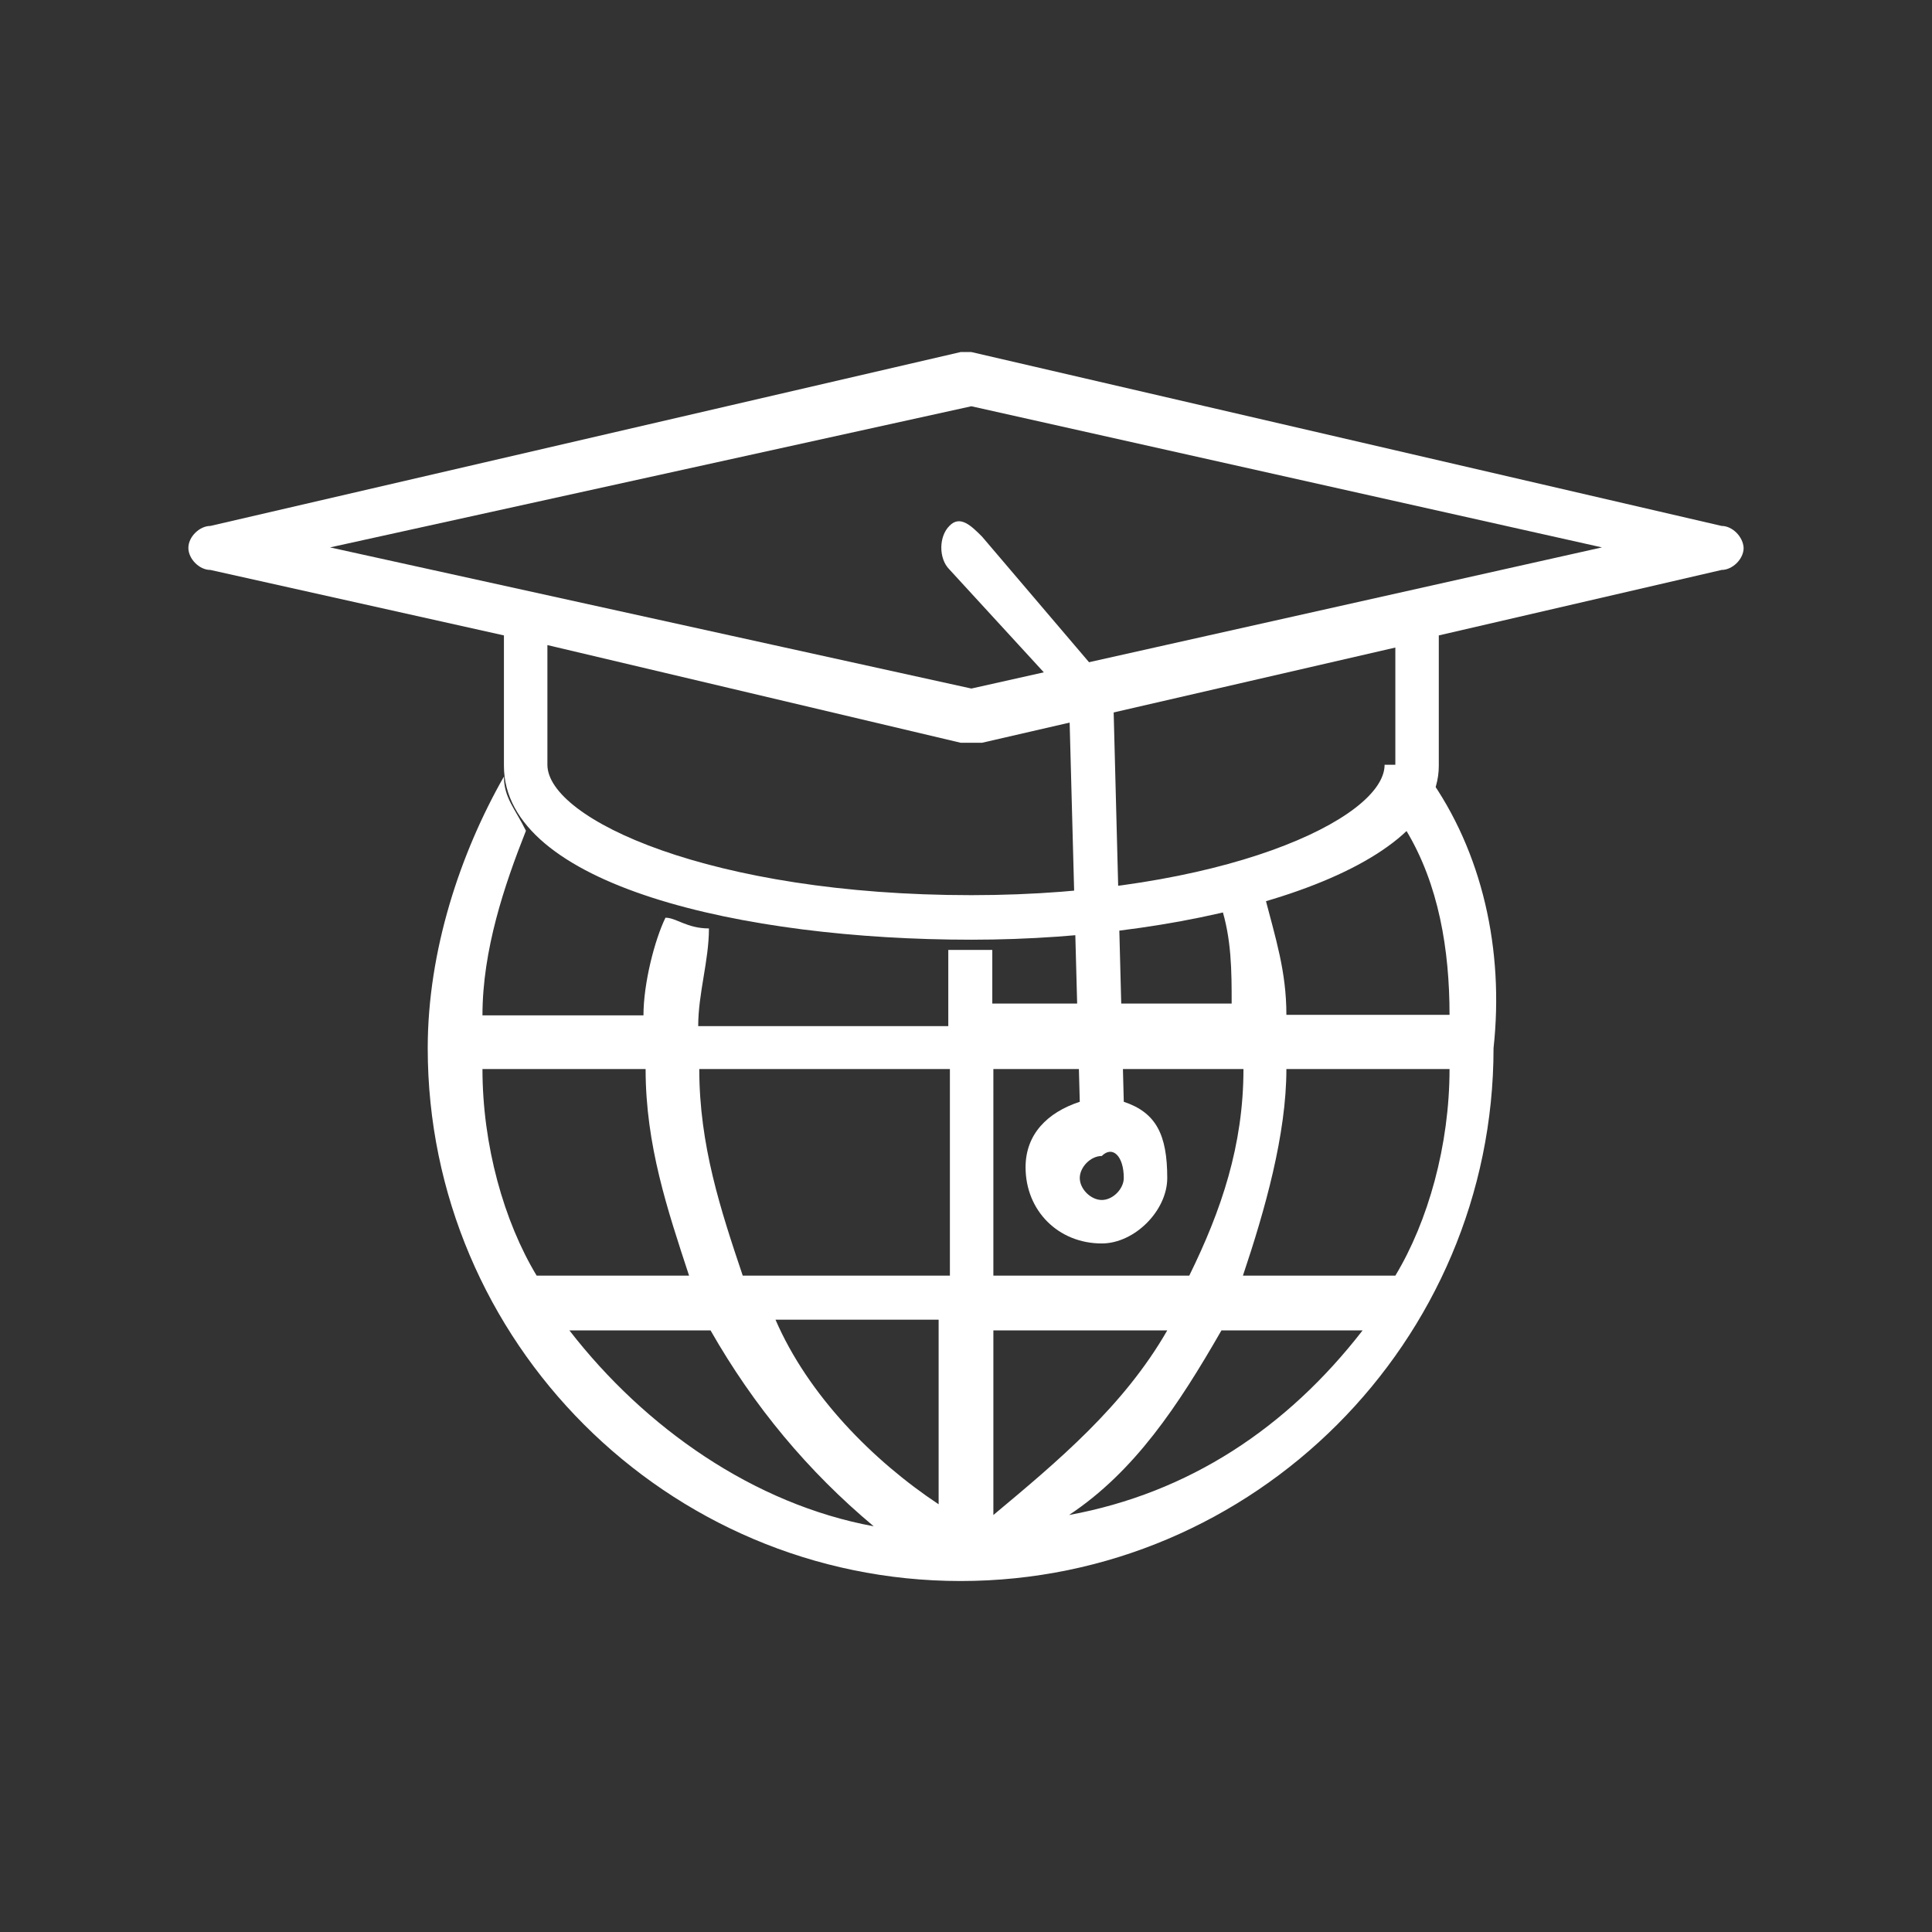 <?xml version="1.0" encoding="utf-8"?>
<!-- Generator: Adobe Illustrator 22.1.0, SVG Export Plug-In . SVG Version: 6.00 Build 0)  -->
<svg version="1.1" id="圖層_1" xmlns="http://www.w3.org/2000/svg" xmlns:xlink="http://www.w3.org/1999/xlink" x="0px" y="0px"
	 viewBox="0 0 360 360" style="enable-background:new 0 0 360 360;" xml:space="preserve">
<rect x="0" y="0" width="360" height="360" fill="#333333" stroke="none"/>
<style type="text/css">
	.st0{fill:#FFFFFF;}
</style>
<g>
	<path class="st0" d="M320.8,98L181,65.6h-2L39.2,98c-2,0-4.1,2-4.1,4.1c0,2,2,4.1,4.1,4.1l54.7,12.2v24.3
		c0,22.3,44.6,32.4,87.1,32.4s87.1-12.2,87.1-32.4l0,0v-24.3l52.7-12.2c2,0,4.1-2,4.1-4.1C324.8,100,322.8,98,320.8,98z M258,142.5
		L258,142.5c0,10.1-30.4,24.3-77,24.3c-48.6,0-79-14.2-79-24.3v-22.3l77,18.2c0,0,0,0,2,0c0,0,0,0,2,0l79-18.2h-2v22.3
		C258,142.5,258,142.5,258,142.5z M181,128.3L61.5,102L181,75.7L298.5,102L181,128.3z"/>
	<path class="st0" d="M266.1,144.6c0,4.1-2,8.1-4.1,10.1c6.1,10.1,8.1,22.3,8.1,34.4h-30.4c0-8.1-2-14.2-4.1-22.3c-2,0-6.1,2-8.1,2
		c2,6.1,2,12.2,2,18.2h-44.6V177c-2,0-4.1,0-4.1,0c-2,0-4.1,0-4.1,0v14.2h-46.6c0-6.1,2-12.2,2-18.2c-4.1,0-6.1-2-8.1-2
		c-2,4.1-4.1,12.2-4.1,18.2H89.9c0-12.2,4.1-24.3,8.1-34.4c-2-4.1-4.1-6.1-4.1-10.1c-8.1,14.2-14.2,32.4-14.2,50.6l0,0l0,0
		c0,54.7,44.6,99.3,99.3,99.3l0,0l0,0l0,0c54.7,0,99.3-44.6,99.3-99.3l0,0l0,0C280.3,177,276.2,158.7,266.1,144.6z M89.9,199.2h30.4
		c0,14.2,4.1,26.3,8.1,38.5H100C93.9,227.6,89.9,213.4,89.9,199.2z M106.1,247.9h26.3c8.1,14.2,18.2,26.3,30.4,36.5
		C140.5,280.3,120.2,266.1,106.1,247.9z M174.9,280.3c-12.2-8.1-24.3-20.3-30.4-34.4h30.4V280.3z M174.9,237.7h-36.5
		c-4.1-12.2-8.1-24.3-8.1-38.5H177v38.5H174.9z M185.1,199.2h46.6c0,14.2-4.1,26.3-10.1,38.5h-36.5V199.2z M185.1,282.3v-34.4h32.4
		C209.4,262,197.2,272.2,185.1,282.3z M199.2,282.3c12.2-8.1,20.3-20.3,28.4-34.4h26.3C239.8,266.1,221.5,278.2,199.2,282.3z
		 M260,237.7h-28.4c4.1-12.2,8.1-26.3,8.1-38.5h30.4C270.1,213.4,266.1,227.6,260,237.7z"/>
	<path class="st0" d="M209.4,205.3l-2-77c0-2,0-2-2-2L183,100c-2-2-4.1-4.1-6.1-2c-2,2-2,6.1,0,8.1l22.3,24.3l2,74.9
		c-6.1,2-10.1,6.1-10.1,12.2l0,0c0,8.1,6.1,14.2,14.2,14.2l0,0c6.1,0,12.2-6.1,12.2-12.2l0,0C217.5,211.4,215.4,207.3,209.4,205.3z
		 M209.4,219.5c0,2-2,4.1-4.1,4.1l0,0c-2,0-4.1-2-4.1-4.1l0,0c0-2,2-4.1,4.1-4.1l0,0C207.3,213.4,209.4,215.4,209.4,219.5
		L209.4,219.5z"/>
</g>
<g>
	<path class="st0" d="M326.1-460.1c-12.2,0-22.3-12.2-22.3-26.3c0-14.2,10.1-24.3,22.3-24.3c12.2,0,22.3,10.1,22.3,24.3
		S338.2-460.1,326.1-460.1z M326.1-502.7c-8.1,0-14.2,6.1-14.2,16.2c0,8.1,6.1,18.2,14.2,18.2c8.1,0,14.2-8.1,14.2-18.2
		C338.2-494.6,332.2-502.7,326.1-502.7z"/>
	<path class="st0" d="M295.7-316.3c-2,0-4.1-2-4.1-4.1v-58.7c0-2,2-4.1,4.1-4.1s4.1,2,4.1,4.1v58.7
		C299.7-318.4,297.7-316.3,295.7-316.3z"/>
	<path class="st0" d="M516.5-316.3c-2,0-4.1-2-4.1-4.1v-58.7c0-2,2-4.1,4.1-4.1c2,0,4.1,2,4.1,4.1v58.7
		C520.5-318.4,518.5-316.3,516.5-316.3z"/>
	<path class="st0" d="M313.9-407.5l6.1-8.1c-18.2,0-20.3-8.1-20.3-14.2c0-14.2,12.2-30.4,26.3-30.4c8.1,0,16.2,6.1,20.3,14.2
		l6.1-8.1c-6.1-10.1-16.2-16.2-26.3-16.2c-20.3,0-34.4,20.3-34.4,40.5C289.6-413.6,301.8-409.5,313.9-407.5z"/>
	<path class="st0" d="M449.6-474.3h-87.1c-4.1,0-6.1-2-6.1-4.1v-74.9c0-2,2-4.1,6.1-4.1h87.1c2,0,4.1,2,4.1,4.1v72.9
		C453.7-476.4,451.7-474.3,449.6-474.3z M366.6-484.5h79v-62.8h-79V-484.5z"/>
	<path class="st0" d="M435.5-356.8C437.5-356.8,437.5-356.8,435.5-356.8L435.5-356.8L435.5-356.8z"/>
	<path class="st0" d="M374.7-356.8L374.7-356.8L374.7-356.8L374.7-356.8z"/>
	<path class="st0" d="M540.8-356.8l-87.1-103.3c-2-2-2-2-4.1-2h-87.1c-2,0-2,0-4.1,2l-87.1,103.3c-2,2-2,4.1-2,6.1s2,2,4.1,2h36.5
		c0-4.1,2-6.1,4.1-10.1h-30.4l79-95.2h83.1l79,95.2h-30.4c2,2,2,6.1,4.1,10.1h36.5c2,0,4.1-2,4.1-2
		C542.8-352.8,540.8-354.8,540.8-356.8z"/>
	<path class="st0" d="M467.9-316.3c-8.1,0-34.4,0-34.4-24.3c0-18.2,14.2-40.5,34.4-40.5s34.4,20.3,34.4,40.5
		C502.3-316.3,476-316.3,467.9-316.3z M467.9-371c-14.2,0-26.3,16.2-26.3,30.4c0,8.1,4.1,16.2,26.3,16.2s26.3-8.1,26.3-16.2
		C492.2-352.8,482.1-371,467.9-371z"/>
	<path class="st0" d="M467.9-369c-12.2,0-24.3-12.2-24.3-26.3s10.1-24.3,22.3-24.3s22.3,10.1,22.3,24.3
		C490.2-381.1,480-369,467.9-369z M467.9-411.5c-8.1,0-14.2,6.1-14.2,16.2c0,8.1,6.1,18.2,14.2,18.2c6.1,0,14.2-8.1,14.2-18.2
		S474-411.5,467.9-411.5z"/>
	<path class="st0" d="M405.1-316.3c-8.1,0-34.4,0-34.4-24.3c0-18.2,14.2-40.5,34.4-40.5c20.3,0,34.4,20.3,34.4,40.5
		C439.5-316.3,413.2-316.3,405.1-316.3z M405.1-371c-14.2,0-26.3,16.2-26.3,30.4c0,8.1,4.1,16.2,26.3,16.2s26.3-8.1,26.3-16.2
		C431.4-352.8,419.3-371,405.1-371z"/>
	<path class="st0" d="M405.1-369c-12.2,0-22.3-12.2-22.3-26.3s10.1-24.3,22.3-24.3c12.2,0,22.3,10.1,22.3,24.3
		C429.4-381.1,417.2-369,405.1-369z M405.1-411.5c-8.1,0-14.2,6.1-14.2,16.2c0,8.1,6.1,18.2,14.2,18.2c6.1,0,14.2-8.1,14.2-18.2
		S413.2-411.5,405.1-411.5z"/>
	<path class="st0" d="M344.3-316.3c-8.1,0-34.4,0-34.4-24.3c0-18.2,14.2-40.5,34.4-40.5s34.4,20.3,34.4,40.5
		C378.7-316.3,352.4-316.3,344.3-316.3z M344.3-371c-14.2,0-26.3,16.2-26.3,30.4c0,8.1,4.1,16.2,26.3,16.2s26.3-8.1,26.3-16.2
		C368.6-352.8,358.5-371,344.3-371z"/>
	<path class="st0" d="M344.3-369c-12.2,0-24.3-12.2-24.3-26.3s10.1-24.3,22.3-24.3c12.2,0,22.3,10.1,22.3,24.3
		C366.6-381.1,356.5-369,344.3-369z M344.3-411.5c-8.1,0-14.2,6.1-14.2,16.2c0,8.1,6.1,18.2,14.2,18.2c6.1-2,12.2-10.1,12.2-18.2
		C356.5-405.5,350.4-411.5,344.3-411.5z"/>
</g>
<g>
	<path class="st0" d="M592.4-386.9H320.9c-2,0-4.1-2-4.1-4.1v-145.8c0-8.1,6.1-16.2,16.2-16.2h249.2c8.1,0,16.2,6.1,16.2,16.2V-391
		C598.4-389,596.4-386.9,592.4-386.9z M327-395h261.3v-141.8c0-4.1-2-6.1-6.1-6.1H333.1c-4.1,0-6.1,2-6.1,6.1V-395z"/>
	<path class="st0" d="M478.9-386.9C478.9-386.9,476.9-386.9,478.9-386.9c-4.1,0-4.1-4.1-4.1-6.1l28.4-60.8c2-2,4.1-4.1,6.1-2
		c2,2,2,4.1,2,6.1L483-389C483-386.9,481-386.9,478.9-386.9z"/>
	<path class="st0" d="M553.9-386.9c-2,0-4.1-2-4.1-2l-28.4-60.8c-2-2,0-6.1,2-6.1c2-2,6.1,0,6.1,2l28.4,60.8
		C557.9-391,557.9-386.9,553.9-386.9L553.9-386.9z"/>
	<path class="st0" d="M566-423.4H464.8c-2,0-4.1-2-4.1-4.1v-93.2c0-2,2-4.1,4.1-4.1H566c2,0,4.1,2,4.1,4.1v93.2
		C572.1-425.4,570.1-423.4,566-423.4z M470.8-433.5H562v-83.1h-91.2V-433.5z"/>
	<path class="st0" d="M592.4-395H320.9c-2,0-4.1,2-4.1,4.1v10.1c0,8.1,6.1,16.2,16.2,16.2h60.8v24.3h-24.3c-4.1,0-6.1,2-6.1,6.1
		s2,6.1,6.1,6.1h176.2c4.1,0,6.1-2,6.1-6.1s-2-6.1-6.1-6.1h-22.3v-24.3h60.8c8.1,0,16.2-6.1,16.2-16.2V-391
		C598.4-393,596.4-395,592.4-395z M402-364.7h12.2v24.3H402V-364.7z M491.1-364.7v24.3h-66.8v-24.3H491.1z M513.4-340.3h-14.2v-24.3
		h12.2v24.3H513.4z M588.3-380.9c0,4.1-2,6.1-6.1,6.1h-64.8h-22.3h-74.9h-22.3h-64.8c-4.1,0-6.1-2-6.1-6.1v-6.1h261.3V-380.9z"/>
	<path class="st0" d="M347.3-403.1h2c4.1-2,4.1-4.1,4.1-8.1c-6.1-10.1-6.1-20.3-6.1-26.3c-2-14.2,10.1-20.3,24.3-24.3
		c-8.1,10.1-14.2,26.3-14.2,54.7c0,4.1,0,6.1,0,10.1h10.1c0-4.1,0-8.1,0-10.1c0-34.4,10.1-52.7,26.3-56.7
		c12.2,30.4,8.1,54.7,4.1,68.9H408c4.1-16.2,6.1-40.5-4.1-68.9c18.2,2,28.4,22.3,28.4,56.7c0,4.1,0,6.1,0,10.1h10.1
		c0-4.1,0-8.1,0-10.1c0-28.4-6.1-44.6-14.2-54.7c10.1,2,16.2,6.1,22.3,10.1c10.1,8.1,20.3,14.2,50.6,8.1c2,0,4.1-2,4.1-6.1
		c-4.1,0-8.1-2-10.1-2c-26.3,6.1-32.4,0-42.5-6.1c-8.1-6.1-20.3-14.2-48.6-14.2v-6.1c12.2-2,20.3-12.2,20.3-26.3
		s-12.2-26.3-26.3-26.3c-14.2,0-24.3,14.2-24.3,28.4c0,12.2,10.1,22.3,20.3,26.3v4.1c-36.5,0-56.7,14.2-56.7,36.5
		c0,8.1,0,18.2,8.1,30.4L347.3-403.1z M381.7-502.4c0-10.1,8.1-16.2,16.2-16.2c8.1,0,18.2,6.1,18.2,16.2s-8.1,16.2-16.2,16.2
		S381.7-494.3,381.7-502.4z"/>
	<path class="st0" d="M515.4-386.9c-2,0-4.1-2-4.1-4.1v-38.5c0-2,2-4.1,4.1-4.1c2,0,4.1,2,4.1,4.1v38.5
		C521.5-389,519.4-386.9,515.4-386.9z"/>
	<path class="st0" d="M531.6-500.4h-30.4c-2,0-4.1-2-4.1-4.1c0-2,2-4.1,4.1-4.1h30.4c2,0,4.1,2,4.1,4.1
		C535.6-502.4,533.6-500.4,531.6-500.4z"/>
	<path class="st0" d="M547.8-478.1H487c-2,0-4.1-2-4.1-4.1c0-2,2-4.1,4.1-4.1h60.8c2,0,4.1,2,4.1,4.1
		C551.9-480.1,549.8-478.1,547.8-478.1z"/>
	<path class="st0" d="M547.8-457.8H487c-2,0-4.1-2-4.1-4.1c0-2,2-4.1,4.1-4.1h60.8c2,0,4.1,2,4.1,4.1
		C551.9-459.9,549.8-457.8,547.8-457.8z"/>
</g>
<g>
	<path class="st0" d="M430-353.1c-14.2,0-28.4-4.1-40.5-12.2c-2,0-2-2-2-4.1c0-6.1,0-10.1,0-14.2c0-60.8,30.4-66.8,42.5-66.8
		s42.5,6.1,42.5,66.8c0,4.1,0,8.1,0,14.2c0,2,0,2-2,4.1C460.4-357.2,444.2-353.1,430-353.1z M397.6-371.3
		c18.2,12.2,46.6,12.2,64.8,0c0-4.1,0-8.1,0-12.2c0-36.5-12.2-56.7-32.4-56.7c-20.3,0-32.4,20.3-32.4,56.7
		C397.6-379.5,397.6-375.4,397.6-371.3z M468.5-369.3L468.5-369.3L468.5-369.3z"/>
	<path class="st0" d="M425.9-415.9c0,2-2,4.1-4.1,4.1s-4.1-2-4.1-4.1c0-2,2-4.1,4.1-4.1C423.9-422,425.9-420,425.9-415.9z"/>
	<path class="st0" d="M428-397.7c0,2-2,4.1-4.1,4.1s-4.1-2-4.1-4.1c0-2,2-4.1,4.1-4.1C425.9-401.7,428-399.7,428-397.7z"/>
	<path class="st0" d="M425.9-379.5c0,2-2,4.1-4.1,4.1s-4.1-2-4.1-4.1c0-2,2-4.1,4.1-4.1S425.9-381.5,425.9-379.5z"/>
	<polygon class="st0" points="326.7,-417.9 336.8,-417.9 340.9,-436.2 332.8,-436.2 	"/>
	<path class="st0" d="M351-488.8l-6.1,16.2H355l0,0l6.1-16.2H351L351-488.8z"/>
	<path class="st0" d="M405.7-557.7l20.3,10.1c0-4.1,2-6.1,4.1-8.1l-20.3-10.1C409.7-563.8,409.7-561.8,405.7-557.7z"/>
	<path class="st0" d="M314.5-488.8c-2,2-6.1,4.1-8.1,4.1l14.2,14.2c2-2,6.1-4.1,10.1-4.1L314.5-488.8z"/>
	<path class="st0" d="M332.8-511.1l-16.2,2c0,2,0,2,0,4.1v6.1l16.2-2c0-2,0-2,0-4.1V-511.1z"/>
	<path class="st0" d="M492.8-507.1l-14.2-16.2c-2,2-6.1,4.1-10.1,4.1l0,0l14.2,16.2C486.7-505,488.7-507.1,492.8-507.1z"/>
	<path class="st0" d="M519.1-525.3l-6.1,18.2h8.1h2l6.1-18.2H519.1C521.1-525.3,519.1-525.3,519.1-525.3z"/>
	<path class="st0" d="M507-549.6l-22.3,2c0,0,0,0,0,2v8.1l22.3-2l0,0V-549.6z"/>
	<path class="st0" d="M385.4-553.7h-8.1l0,0l-6.1,18.2h10.1L385.4-553.7z"/>
	<path class="st0" d="M428-527.3c-2-2-2-4.1-2-8.1v-2l-30.4,10.1c2,2,2,6.1,2,8.1l0,0L428-527.3z"/>
	<path class="st0" d="M521.1-458.5h-24.3c-12.2,0-20.3-10.1-20.3-20.3v-8.1c0-12.2,10.1-20.3,20.3-20.3h24.3
		c12.2,0,20.3,10.1,20.3,20.3v6.1C541.4-468.6,533.3-458.5,521.1-458.5z M494.8-499c-6.1,0-12.2,6.1-12.2,12.2v6.1
		c0,6.1,6.1,12.2,12.2,12.2h24.3c6.1,0,12.2-6.1,12.2-12.2v-6.1c0-6.1-6.1-12.2-12.2-12.2H494.8z"/>
	<path class="st0" d="M468.5-519.2h-26.3c-8.1,0-16.2-6.1-16.2-16.2v-12.2c0-8.1,6.1-16.2,16.2-16.2h26.3c8.1,0,16.2,6.1,16.2,16.2
		v12.2C484.7-527.3,476.6-519.2,468.5-519.2z M442.1-553.7c-4.1,0-6.1,2-6.1,6.1v12.2c0,4.1,2,6.1,6.1,6.1h26.3c4.1,0,6.1-2,6.1-6.1
		v-12.2c0-4.1-2-6.1-6.1-6.1C468.5-553.7,442.1-553.7,442.1-553.7z"/>
	<path class="st0" d="M379.3-488.8H351c-10.1,0-18.2-8.1-18.2-18.2v-10.1c0-10.1,8.1-18.2,18.2-18.2h28.4c10.1,0,18.2,8.1,18.2,18.2
		v12.2C397.6-496.9,389.5-488.8,379.3-488.8z M351-525.3c-4.1,0-8.1,4.1-8.1,8.1v12.2c0,4.1,4.1,8.1,8.1,8.1h28.4
		c4.1,0,8.1-4.1,8.1-8.1v-12.2c0-4.1-4.1-8.1-8.1-8.1H351z"/>
	<path class="st0" d="M355-436.2h-24.3c-8.1,0-14.2-6.1-14.2-14.2v-10.1c0-8.1,6.1-14.2,14.2-14.2H355c8.1,0,14.2,6.1,14.2,14.2
		v12.2C367.2-442.2,363.1-436.2,355-436.2z M330.7-464.5c-2,0-4.1,2-4.1,4.1v12.2c0,2,2,4.1,4.1,4.1H355c2,0,4.1-2,4.1-4.1v-12.2
		c0-2-2-4.1-4.1-4.1H330.7z"/>
	<path class="st0" d="M304.4-484.8h-20.3c-8.1,0-14.2-6.1-14.2-14.2v-6.1c0-8.1,6.1-14.2,14.2-14.2h20.3c8.1,0,14.2,6.1,14.2,14.2
		v8.1C318.6-490.9,312.5-484.8,304.4-484.8z M286.2-509.1c-2,0-4.1,2-4.1,4.1v8.1c0,2,2,4.1,4.1,4.1h20.3c2,0,4.1-2,4.1-4.1v-8.1
		c0-2-2-4.1-4.1-4.1C306.4-509.1,286.2-509.1,286.2-509.1z"/>
	<path class="st0" d="M340.9-375.4h-32.4c-8.1,0-14.2-6.1-14.2-14.2v-16.2c0-8.1,6.1-14.2,14.2-14.2h32.4c8.1,0,14.2,6.1,14.2,14.2
		v16.2C355-381.5,349-375.4,340.9-375.4z M308.4-409.8c-2,0-4.1,2-4.1,4.1v16.2c0,2,2,4.1,4.1,4.1h32.4c2,0,4.1-2,4.1-4.1v-16.2
		c0-2-2-4.1-4.1-4.1H308.4z"/>
	<path class="st0" d="M543.4-525.3h-22.3c-8.1,0-14.2-6.1-14.2-14.2v-14.2c0-8.1,6.1-14.2,14.2-14.2h22.3c8.1,0,14.2,6.1,14.2,14.2
		v12.2C557.6-533.4,551.5-525.3,543.4-525.3z M521.1-559.7c-4.1,0-6.1,2-6.1,6.1v12.2c0,4.1,2,6.1,6.1,6.1h22.3c4.1,0,6.1-2,6.1-6.1
		v-12.2c0-4.1-2-6.1-6.1-6.1C543.4-559.7,521.1-559.7,521.1-559.7z"/>
	<path class="st0" d="M395.5-553.7h-20.3c-8.1,0-14.2-6.1-14.2-14.2V-578c0-8.1,6.1-14.2,14.2-14.2h20.3c8.1,0,14.2,6.1,14.2,14.2
		v8.1C411.8-561.8,403.6-553.7,395.5-553.7z M375.3-582c-4.1,0-6.1,2-6.1,6.1v8.1c0,4.1,2,6.1,6.1,6.1h20.3c4.1,0,6.1-2,6.1-6.1
		V-578c0-4.1-2-6.1-6.1-6.1h-20.3V-582z"/>
	<path class="st0" d="M533.3-440.2c-2-2-4.1-4.1-6.1-2c-28.4,14.2-34.4,10.1-44.6,4.1c-8.1-4.1-20.3-12.2-46.6-12.2v-4.1
		c12.2-2,20.3-12.2,20.3-26.3c0-14.2-12.2-26.3-26.3-26.3c-14.2,0-26.3,12.2-26.3,26.3c0,12.2,10.1,22.3,20.3,26.3v4.1
		c-36.5,0-58.7,14.2-58.7,36.5c0,8.1,2,22.3,12.2,38.5c0,2,2,2,4.1,2h2l2-2c0,2,0,4.1,0,6.1l0,0l0,0c0,16.2,2,36.5,6.1,48.6h-6.1
		c-2,0-4.1,2-4.1,4.1c0,2,2,4.1,4.1,4.1h12.2c2,0,2,0,4.1-2c0-2,2-2,0-4.1c-2-8.1-6.1-26.3-6.1-44.6c8.1,4.1,20.3,8.1,30.4,8.1l0,0
		l0,0l0,0c12.2,0,22.3-2,32.4-8.1c-2,16.2-4.1,34.4-6.1,44.6c0,2,0,2,0,4.1c0,2,2,2,4.1,2h12.2c2,0,4.1-2,4.1-4.1c0-2-2-4.1-4.1-4.1
		h-6.1c2-12.2,4.1-34.4,6.1-48.6l0,0l0,0c0-6.1,0-10.1,0-14.2c0-28.4-6.1-44.6-14.2-54.7c8.1,2,14.2,6.1,20.3,8.1
		c14.2,8.1,22.3,10.1,54.7-4.1C533.3-434.1,535.3-438.2,533.3-440.2z M425.9-361.2c-10.1,0-20.3-4.1-28.4-10.1c0-4.1,0-8.1,0-12.2
		c0-34.4,10.1-52.7,26.3-56.7C440.1-401.7,430-371.3,425.9-361.2z M413.8-478.7c0-10.1,8.1-16.2,16.2-16.2
		c10.1,0,16.2,8.1,16.2,16.2c0,10.1-8.1,16.2-16.2,16.2S413.8-470.6,413.8-478.7z M387.4-379.5c-10.1-14.2-10.1-24.3-10.1-32.4
		c0-14.2,12.2-22.3,26.3-24.3c-8.1,10.1-14.2,26.3-14.2,54.7C387.4-381.5,387.4-379.5,387.4-379.5L387.4-379.5z M462.4-371.3
		c-8.1,6.1-16.2,8.1-26.3,8.1c4.1-12.2,12.2-42.5-2-77c18.2,2,28.4,22.3,28.4,56.7C464.4-379.5,464.4-375.4,462.4-371.3z"/>
</g>
<g>
	<path class="st0" d="M1177.6,270.8C1177.6,270.7,1177.6,270.7,1177.6,270.8l0-87.4l0,0l0,0c0-0.3,0-0.7-0.1-1c0-0.1,0-0.1-0.1-0.2
		c-0.1-0.2-0.1-0.5-0.2-0.7c0,0,0-0.1,0-0.1l-12.4-26.7c-0.8-1.6-2.4-2.7-4.2-2.7c-1.8,0-3.4,1-4.2,2.7l-12.3,26.7c0,0,0,0.1,0,0.1
		c-0.1,0.2-0.2,0.5-0.2,0.7c0,0.1,0,0.1-0.1,0.2c-0.1,0.3-0.1,0.6-0.1,1v0l0,0v87.3c0,0,0,0,0,0.1s0,0,0,0v16.7c0,1.2,0.4,3,2,4.6
		c3.9,3.9,12.5,4.2,15,4.2c8.2,0,17-2.3,17-8.9V270.8C1177.6,270.8,1177.6,270.8,1177.6,270.8z M1152.8,191.4
		c3.2,0.7,6.4,0.8,7.7,0.8c0,0,0,0,0,0c1.4,0,4.5-0.1,7.7-0.8v77.7c-1.2,0.5-3.9,1.2-7.7,1.2c0,0,0,0,0,0c-3.9,0-6.5-0.7-7.7-1.2
		V191.4z M1160.6,167.7l6.7,14.4c-1.5,0.4-3.7,0.8-6.7,0.8h0c-3,0-5.2-0.4-6.7-0.8L1160.6,167.7z M1160.6,287.1
		c-3.8,0-6.4-0.7-7.7-1.2l0-7.1c2.4,0.5,5.1,0.8,7.7,0.8c0,0,0,0,0,0c2.8,0,5.4-0.3,7.7-0.8v7.1
		C1167,286.5,1164.4,287.1,1160.6,287.1z"/>
	<path class="st0" d="M974.4,231.5c-2.6,0-4.6-2.1-4.6-4.6V80c0-12.8,10.4-23.3,23.3-23.3c2.6,0,4.6,2.1,4.6,4.6v146.8
		c0,2.6-2.1,4.6-4.6,4.6c-7.7,0-14,6.3-14,14C979.1,229.4,977,231.5,974.4,231.5z M988.4,66.8c-5.5,1.9-9.4,7.1-9.4,13.2v128.2
		c2.7-2.1,5.9-3.5,9.4-4.2V66.8z"/>
	<path class="st0" d="M1117.9,296.4h-96.8c-2.6,0-4.6-2.1-4.6-4.6V156.7c0-2.6,2.1-4.6,4.6-4.6h96.8c2.5,0,4.6,2.1,4.6,4.6v135.1
		C1122.6,294.3,1120.5,296.4,1117.9,296.4z M1025.8,287.1h87.5V161.3h-87.5V287.1z"/>
	<path class="st0" d="M1101.8,201h-64.5c-2.6,0-4.6-2.1-4.6-4.6v-24.2c0-2.6,2.1-4.7,4.6-4.7h64.5c2.6,0,4.6,2.1,4.6,4.7v24.2
		C1106.4,198.9,1104.3,201,1101.8,201z M1041.9,191.7h55.2v-14.9h-55.2V191.7z"/>
	<path class="st0" d="M1049.9,240.8c-9.5,0-17.3-7.7-17.3-17.2c0-9.5,7.8-17.3,17.3-17.3c9.5,0,17.3,7.7,17.3,17.3
		C1067.1,233,1059.4,240.8,1049.9,240.8z M1049.9,215.6c-4.4,0-8,3.6-8,8c0,4.4,3.6,8,8,8c4.4,0,8-3.6,8-8
		C1057.8,219.1,1054.3,215.6,1049.9,215.6z"/>
	<path class="st0" d="M1089.2,240.8c-9.5,0-17.2-7.7-17.2-17.2c0-9.5,7.8-17.3,17.2-17.3c9.5,0,17.3,7.7,17.3,17.3
		C1106.4,233,1098.7,240.8,1089.2,240.8z M1089.2,215.6c-4.4,0-8,3.6-8,8c0,4.4,3.6,8,8,8c4.4,0,8-3.6,8-8
		C1097.2,219.1,1093.6,215.6,1089.2,215.6z"/>
	<path class="st0" d="M1049.9,280.6c-9.5,0-17.3-7.7-17.3-17.2c0-9.5,7.8-17.3,17.3-17.3c9.5,0,17.3,7.7,17.3,17.3
		C1067.1,272.9,1059.4,280.6,1049.9,280.6z M1049.9,255.4c-4.4,0-8,3.6-8,8c0,4.4,3.6,8,8,8c4.4,0,8-3.6,8-8
		C1057.8,259,1054.3,255.4,1049.9,255.4z"/>
	<path class="st0" d="M1089.2,280.6c-9.5,0-17.2-7.7-17.2-17.2c0-9.5,7.8-17.3,17.2-17.3c9.5,0,17.3,7.7,17.3,17.3
		C1106.4,272.9,1098.7,280.6,1089.2,280.6z M1089.2,255.4c-4.4,0-8,3.6-8,8c0,4.4,3.6,8,8,8c4.4,0,8-3.6,8-8
		C1097.2,259,1093.6,255.4,1089.2,255.4z"/>
	<path class="st0" d="M1168.5,98h-17.4l0,0l0,0h-21.6l0,0h0h-21.6l0,0c0,0,0,0,0,0h-21.6l0,0l0,0h-21.6l0,0c0,0,0,0,0,0h-21.6h0l0,0
		h-17.4l0,0c-2.4,0-4.7,0.9-6.4,2.6c-1.7,1.7-2.7,4-2.7,6.4v21.4c0,5,4.1,9,9,9h143c2.4,0,4.7-0.9,6.4-2.7c1.7-1.7,2.7-3.9,2.6-6.4
		v-21.4C1177.6,102.1,1173.5,98,1168.5,98z M1168.3,128.2h-142.5v-20.9h12.5v10.4c0,2.6,2.1,4.6,4.6,4.6c2.6,0,4.6-2.1,4.6-4.6
		v-10.4h12.4v5.8c0,2.6,2.1,4.6,4.6,4.6c2.6,0,4.6-2.1,4.6-4.6v-5.8h12.4v10.4c0,2.6,2.1,4.6,4.6,4.6c2.6,0,4.6-2.1,4.6-4.6v-10.4
		h12.4v5.8c0,2.6,2.1,4.6,4.6,4.6c2.5,0,4.6-2.1,4.6-4.6v-5.8h12.4v10.4c0,2.6,2.1,4.6,4.6,4.6c2.6,0,4.6-2.1,4.6-4.6v-10.4h12.4
		v5.8c0,2.6,2.1,4.6,4.6,4.6c2.6,0,4.6-2.1,4.6-4.6v-5.8h12.5V128.2z"/>
	<path class="st0" d="M1195,75.4H974.4c-2.6,0-4.6,2.1-4.6,4.6v146.8c0,12.8,10.4,23.3,23.3,23.3h23.5v-9.3H993c-7.7,0-14-6.3-14-14
		V84.7h211.3v156.2h-12.8v9.3h17.5c2.6,0,4.6-2.1,4.6-4.6V80C1199.7,77.5,1197.6,75.4,1195,75.4z"/>
	<rect x="1122.6" y="240.9" class="st0" width="21" height="9.3"/>
</g>
<g>
	<path class="st0" d="M412.5-333.8h-29.4c-2.6,0-4.6-2.1-4.6-4.6c0-2.6,2.1-4.6,4.6-4.6h29.4c2.6,0,4.6,2.1,4.6,4.6
		C417.2-335.9,415.1-333.8,412.5-333.8z"/>
	<path class="st0" d="M416.4-313.5h-43.6c-2.6,0-4.6-2.1-4.6-4.7c0-2.6,2.1-4.6,4.6-4.6h43.6c2.5,0,4.6,2.1,4.6,4.6
		C421-315.6,418.9-313.5,416.4-313.5z"/>
	<path class="st0" d="M601.3-288.4c0-0.1,0-0.1,0-0.2c-0.1-0.4-0.2-0.7-0.3-1c0,0,0-0.1,0-0.1l-32.4-68.1v-163.3
		c0-2.6-2.1-4.6-4.6-4.6H366.6c-2.6,0-4.6,2.1-4.6,4.6v163.3l-32.4,68.1c0,0,0,0,0,0.1c-0.1,0.3-0.3,0.7-0.3,1c0,0.1,0,0.1,0,0.2
		c-0.1,0.2-0.1,0.5-0.1,0.7v17.6c0,2.6,2.1,4.6,4.6,4.6h263c2.6,0,4.6-2.1,4.6-4.6v-17.6C601.4-288,601.3-288.2,601.3-288.4z
		 M371.3-516.4h188v155.1h-188V-516.4z M369.6-352.1H561l28.4,59.7H341.1L369.6-352.1z M592.1-274.8H338.4v-8.3h253.7V-274.8z"/>
	<path class="st0" d="M539.3-299.2H429.4c-1.8,0-3.5-1.1-4.3-2.8c-0.7-1.7-0.4-3.6,0.8-5c7.6-8.3,7.6-21.8,0-30.2
		c-1.2-1.4-1.5-3.3-0.8-5c0.7-1.7,2.4-2.8,4.3-2.8h109.9c2.6,0,4.6,2.1,4.6,4.7v36.4C543.9-301.3,541.8-299.2,539.3-299.2z
		 M437.9-308.5h96.7v-27.1h-96.7C441.8-327.1,441.8-317,437.9-308.5z"/>
	<path class="st0" d="M519.6-317.4h-65.7c-2.6,0-4.6-2.1-4.6-4.6c0-2.6,2.1-4.6,4.6-4.6h65.7c2.6,0,4.6,2.1,4.6,4.6
		C524.2-319.5,522.1-317.4,519.6-317.4z"/>
	<path class="st0" d="M511.5-352.1H401.6c-1.7,0-3.3-1-4.1-2.4c-0.8-1.5-0.7-3.3,0.2-4.8c8.1-12.1,8.1-32.5,0-44.6
		c-0.5-0.8-0.8-1.7-0.8-2.6c0-4.6,3.3-4.6,9.4-4.6h105.2c2.6,0,4.6,2.1,4.6,4.6v49.8C516.1-354.2,514-352.1,511.5-352.1z
		 M409.2-361.3h97.6v-40.5c-17,0-76.3,0-97.6,0C414.4-389.4,414.4-373.8,409.2-361.3z"/>
	<path class="st0" d="M547.4-509.3H383.1c-2.6,0-4.6,2.1-4.6,4.6v131.5c0,2.6,2.1,4.6,4.6,4.6h18.8c0.9-2.9,1.4-6.1,1.7-9.3h-15.9
		V-500h155.1v122.2h-26.7v9.3h31.3c2.6,0,4.6-2.1,4.6-4.6v-131.5C552.1-507.2,550-509.3,547.4-509.3z"/>
	<path class="st0" d="M543.6-342l-17-42.2c-0.7-1.8-2.4-2.9-4.3-2.9h-6.2v9.3h3.1l13.3,32.9h-96.2l2.9-7.2h-10l-4.1,10.1
		c-0.6,1.4-0.4,3,0.5,4.3c0.9,1.3,2.3,2.1,3.9,2.1h109.9c1.5,0,3-0.8,3.8-2.1C544-338.9,544.2-340.5,543.6-342z"/>
	<path class="st0" d="M494.1-368.5H424c-2.6,0-4.6-2.1-4.6-4.6c0-2.6,2.1-4.6,4.6-4.6h70.1c2.5,0,4.6,2.1,4.6,4.6
		C498.7-370.5,496.6-368.5,494.1-368.5z"/>
	<path class="st0" d="M494.1-385.5H424c-2.6,0-4.6-2.1-4.6-4.6c0-2.6,2.1-4.6,4.6-4.6h70.1c2.5,0,4.6,2.1,4.6,4.6
		C498.7-387.6,496.6-385.5,494.1-385.5z"/>
	<path class="st0" d="M511.5-401.9H401.6c-1.5,0-3-0.8-3.9-2c-0.9-1.3-1-2.9-0.5-4.3l17-42.2c0.7-1.8,2.4-2.9,4.3-2.9h75.9
		c1.9,0,3.6,1.1,4.3,2.9l17,42.2c0.6,1.4,0.4,3-0.5,4.3C514.4-402.6,513-401.9,511.5-401.9z M408.4-411.1h96.2l-13.2-32.9h-69.7
		L408.4-411.1z"/>
</g>
<g>
	<path class="st0" d="M-115.5,839.6c-0.4,0-0.9-0.1-1.3-0.2C-161.7,826-193,783.8-193,737c0-46.8,31.3-88.9,76-102.4
		c2.5-0.7,5,0.7,5.8,3.1c0.7,2.4-0.7,5-3.1,5.8c-40.9,12.3-69.4,50.8-69.4,93.5c0,42.8,28.6,81.3,69.6,93.6c2.5,0.7,3.8,3.3,3.1,5.8
		C-111.7,838.3-113.5,839.6-115.5,839.6z"/>
	<path class="st0" d="M-124.8,645.7c-4.8,0-9.9-1.5-15.1-4.5c-1.4-0.8-2.3-2.2-2.3-3.8c-0.4-9.9,2.5-17.5,8.6-22.5
		c12.5-10.3,33.8-5.3,34.7-5c1.2,0.3,2.2,1,2.9,2.1c0.7,1,0.8,2.3,0.5,3.5c-0.2,0.9-5.5,22.1-20.4,28.5
		C-118.7,645.1-121.7,645.7-124.8,645.7z M-133,634.3c5,2.4,9.4,2.7,13.4,1c6.7-2.9,11.2-11.3,13.5-17.4c-6.4-0.7-16-0.6-21.6,4
		C-131,624.7-132.8,628.8-133,634.3z"/>
	<path class="st0" d="M-191.3,713.8c-0.6,0-1.2-0.1-1.7-0.3c-9.2-3.7-14.9-9.5-16.9-17.2c-4.2-15.6,9.2-32.9,9.8-33.6
		c0.8-1,1.9-1.6,3.1-1.7c1.2-0.1,2.5,0.2,3.4,1c0.7,0.6,17.8,14.2,17.5,30.4c-0.2,8-4.4,14.9-12.4,20.7
		C-189.4,713.5-190.3,713.8-191.3,713.8z M-195.7,672.5c-3.3,5.6-7.2,14.4-5.3,21.4c1.1,4.1,4.1,7.4,9.1,9.9
		c4.3-3.6,6.4-7.5,6.5-11.8C-185.3,684.7-191.1,677.1-195.7,672.5z"/>
	<path class="st0" d="M-189.8,793.5c-3.7,0-7.3-0.9-10.6-2.6c-14.3-7.6-17.9-29.1-18.1-30c-0.2-1.2,0.1-2.5,0.8-3.5
		c0.7-1,1.8-1.6,3-1.9c0.9-0.1,22.5-3.4,34.2,7.8c5.7,5.5,8,13.3,6.8,23.1c-0.2,1.6-1.2,3-2.6,3.6
		C-181.1,792.4-185.6,793.5-189.8,793.5z M-178.3,785.9L-178.3,785.9L-178.3,785.9z M-208.2,764.3c1.8,6.2,5.7,15,12.1,18.4
		c3.8,2,8.2,2,13.4,0.1c0.3-5.6-1.1-9.8-4.2-12.7C-192.1,765-201.7,764.1-208.2,764.3z"/>
	<path class="st0" d="M-138.4,857.2c-14.2,0-27.6-11.8-28.2-12.3c-0.9-0.8-1.5-2-1.5-3.2c-0.1-1.2,0.4-2.4,1.2-3.3
		c0.6-0.7,15.3-16.8,31.4-15.5c7.9,0.7,14.6,5.3,19.9,13.7c0.8,1.3,0.9,3,0.2,4.5c-4.3,8.9-10.4,14.3-18.2,15.8
		C-135.2,857-136.8,857.2-138.4,857.2z M-156.5,841c5.3,3.7,13.9,8.1,21,6.6c4.2-0.8,7.6-3.6,10.4-8.4c-3.3-4.5-7-6.8-11.3-7.2
		C-143.7,831.4-151.6,836.7-156.5,841z"/>
	<path class="st0" d="M-56.7,839.6c-2,0-3.8-1.3-4.4-3.3c-0.8-2.5,0.6-5,3.1-5.8c41-12.3,69.6-50.8,69.6-93.6
		c0-42.7-28.5-81.2-69.4-93.5c-2.5-0.8-3.9-3.3-3.1-5.8c0.8-2.5,3.3-3.8,5.8-3.1c44.7,13.5,76,55.6,76,102.4
		c0,46.9-31.3,89-76.2,102.5C-55.8,839.6-56.2,839.6-56.7,839.6z"/>
	<path class="st0" d="M-47.5,645.7c-3.1,0-6-0.6-8.8-1.8c-14.9-6.4-20.2-27.6-20.4-28.5c-0.3-1.2-0.1-2.5,0.6-3.5
		c0.6-1,1.7-1.8,2.9-2.1c0.9-0.2,22.1-5.2,34.7,5c6.1,5,9,12.6,8.6,22.5c-0.1,1.6-1,3-2.3,3.8C-37.6,644.2-42.6,645.7-47.5,645.7z
		 M-34.6,637.1L-34.6,637.1L-34.6,637.1z M-66.1,617.9c2.3,6.1,6.8,14.5,13.5,17.4c4,1.7,8.3,1.3,13.4-1c-0.2-5.6-1.9-9.6-5.3-12.3
		C-50.2,617.3-59.7,617.2-66.1,617.9z"/>
	<path class="st0" d="M19.1,713.8c-1,0-1.9-0.3-2.7-0.9c-8-5.8-12.2-12.8-12.4-20.7c-0.3-16.2,16.8-29.8,17.5-30.4
		c1-0.8,2.2-1.1,3.4-1c1.2,0.2,2.3,0.8,3.1,1.7c0.6,0.7,13.9,18,9.8,33.6c-2,7.7-7.7,13.5-16.9,17.2
		C20.2,713.7,19.7,713.8,19.1,713.8z M23.5,672.5c-4.5,4.6-10.4,12.2-10.2,19.5c0.1,4.3,2.2,8.1,6.4,11.7c5-2.5,8-5.7,9.1-9.9
		C30.6,686.9,26.8,678.1,23.5,672.5z"/>
	<path class="st0" d="M20.4,793.5c-4.3,0-8.8-1.1-13.6-3.4c-1.4-0.7-2.5-2.1-2.6-3.6c-1.2-9.8,1.1-17.6,6.8-23.1
		c11.7-11.2,33.3-7.9,34.2-7.8c1.2,0.2,2.3,0.9,3,1.9c0.7,1,1,2.3,0.8,3.5c-0.1,0.9-3.8,22.5-18.1,30
		C27.6,792.6,24.1,793.5,20.4,793.5z M13.2,782.8c5.2,2,9.6,1.9,13.4-0.1c6.4-3.4,10.3-12.2,12.1-18.4c-6.5-0.2-16,0.7-21.3,5.7
		C14.3,773,12.9,777.2,13.2,782.8z"/>
	<path class="st0" d="M-33.8,857.2c-1.6,0-3.1-0.1-4.7-0.5c-7.8-1.5-13.9-6.9-18.2-15.8c-0.7-1.4-0.6-3.1,0.3-4.5
		c5.3-8.4,11.9-13,19.9-13.7c16.1-1.3,30.8,14.8,31.4,15.5c0.8,0.9,1.2,2.1,1.2,3.3c-0.1,1.2-0.6,2.4-1.5,3.2
		C-6.2,845.4-19.6,857.2-33.8,857.2z M-47.2,839.2c2.8,4.8,6.2,7.6,10.4,8.4c7.1,1.4,15.6-3,21-6.6c-4.9-4.2-12.9-9.6-20.1-8.9
		C-40.2,832.4-43.9,834.7-47.2,839.2z"/>
	<path class="st0" d="M-33.8,857.2c-6.9,0-16.5-2.8-23-16.3c-0.7-1.4-0.6-3.1,0.3-4.5c7.1-11.4,15.8-13.7,21.8-13.7
		c15.3,0,28.9,15,29.4,15.6c0.8,0.9,1.2,2.1,1.2,3.3c-0.1,1.2-0.6,2.4-1.5,3.2C-6.2,845.3-19.6,857.2-33.8,857.2z M-47.2,839.2
		c3.4,5.9,7.8,8.7,13.4,8.7c6.8,0,13.8-4,18-6.9c-4.2-3.7-11.6-9-18.9-9C-39.5,832-43.6,834.3-47.2,839.2z"/>
	<path class="st0" d="M29.1,724.9l-114-31.8c-0.8-0.2-1.7-0.2-2.5,0l-114,31.8c-2,0.6-3.4,2.4-3.4,4.5c0,2.1,1.4,3.9,3.4,4.5
		l114,31.9c0.4,0.1,0.8,0.2,1.2,0.2s0.8,0,1.2-0.2l37.8-10.6l0.6,47.6c-0.9,1-1.4,2.4-1.4,3.9c0,3.3,2.7,6.1,6.1,6.1
		c3.4,0,6.1-2.7,6.1-6.1c0-1.5-0.6-2.9-1.5-4l-0.6-50.1l66.9-18.7c2-0.6,3.4-2.4,3.4-4.5C32.5,727.3,31.1,725.5,29.1,724.9z
		 M-42.1,744.1l-42.1-19c-2.3-1-5.1,0-6.1,2.3c-1,2.3,0,5.1,2.3,6.1l32,14.4l-30.1,8.4l-96.7-27l96.7-27.1l96.7,27.1L-42.1,744.1z"
		/>
	<path class="st0" d="M-14.8,746.1l-9.3,2.6v14.9c0,0.1,0,0.1,0,0.1l0,0.2c0,4.9-4.8,10.1-13.4,14.4l0.1,10.2
		c14-6,22.5-14.7,22.5-24.6c0-0.1,0-0.3,0-0.5V746.1z"/>
	<path class="st0" d="M-46.7,782.1c-10.4,3.5-23.9,5.8-39.4,5.8c-36.5,0-62-12.6-62-23.9v-15.3l-9.3-2.6V764
		c0,18.9,30.7,33.2,71.3,33.2c14.9,0,28.4-1.9,39.6-5.3L-46.7,782.1z"/>
</g>
<g>
	<path class="st0" d="M930.4,631.9c-0.7,0-1.5-0.2-2.1-0.5L896,614.5c-4.9,0.8-10,1.3-15.1,1.3c-36.7,0-66.6-22-66.6-49.1
		c0-27.1,29.9-49.1,66.6-49.1c36.7,0,66.6,22,66.6,49.1c0,12.4-6.1,24.1-17.3,33.1l4.8,26.7c0.3,1.7-0.4,3.5-1.8,4.5
		C932.4,631.6,931.4,631.9,930.4,631.9z M896.7,605c0.8,0,1.5,0.2,2.1,0.5l25.3,13.2l-3.7-20.2c-0.3-1.7,0.4-3.5,1.8-4.6
		c10.2-7.5,15.9-17.2,15.9-27.4c0-22-25.7-39.8-57.3-39.8c-31.6,0-57.3,17.9-57.3,39.8c0,22,25.7,39.9,57.3,39.9
		c5.1,0,10.1-0.5,15-1.4C896.1,605,896.4,605,896.7,605z"/>
	<path class="st0" d="M858,594c-1.2,0-2.4-0.5-3.3-1.4c-1.8-1.8-1.8-4.7,0-6.6l45.8-45.8c1.8-1.8,4.7-1.8,6.6,0
		c1.8,1.8,1.8,4.7,0,6.6l-45.8,45.8C860.3,593.5,859.2,594,858,594z"/>
	<path class="st0" d="M865.5,563.9L865.5,563.9c-3.3,0-6.5-1.3-8.8-3.7c-4.8-4.8-4.8-12.8,0-17.6c4.9-4.9,12.8-4.9,17.7,0
		c2.4,2.3,3.6,5.5,3.6,8.8c0,3.3-1.3,6.5-3.6,8.8l0,0C872,562.6,868.8,563.9,865.5,563.9z M865.5,548.2c-0.8,0-1.6,0.3-2.3,0.9
		c-1.2,1.2-1.2,3.3,0,4.5c0.6,0.6,1.4,0.9,2.3,0.9l0,0c0.9,0,1.7-0.3,2.3-0.9l0,0c0.6-0.6,0.9-1.4,0.9-2.3c0-0.9-0.4-1.6-0.9-2.3
		C867.1,548.5,866.3,548.2,865.5,548.2z"/>
	<path class="st0" d="M895.9,594c-6.9,0-12.5-5.6-12.5-12.5c0-6.9,5.6-12.5,12.5-12.5c3.3,0,6.4,1.3,8.8,3.7
		c2.4,2.4,3.7,5.5,3.7,8.8l0,0l0,0c0,3.3-1.3,6.5-3.7,8.8S899.2,594,895.9,594z M895.9,578.3c-1.8,0-3.2,1.4-3.2,3.2
		c0,1.8,1.4,3.2,3.2,3.2c0.9,0,1.6-0.3,2.3-1c0.6-0.6,0.9-1.4,0.9-2.3l0,0c0-0.9-0.3-1.7-0.9-2.3
		C897.6,578.7,896.8,578.3,895.9,578.3z"/>
	<path class="st0" d="M1016.6,694.8c-1,0-1.9-0.3-2.7-0.9c-1.4-1-2.1-2.8-1.8-4.6l4.8-26.7c-11.2-9-17.3-20.7-17.3-33.1
		c0-27.1,29.9-49.1,66.6-49.1c36.7,0,66.6,22,66.6,49.1s-29.9,49.1-66.6,49.1c-5.1,0-10.2-0.4-15.1-1.3l-32.3,16.9
		C1018.1,694.7,1017.3,694.8,1016.6,694.8z M1066.2,589.7c-31.6,0-57.3,17.9-57.3,39.8c0,10.2,5.6,19.9,15.8,27.4
		c1.4,1,2.1,2.8,1.8,4.6l-3.6,20.1l25.3-13.2c0.9-0.5,2-0.6,3-0.5c4.9,0.9,9.9,1.4,15,1.4c31.6,0,57.3-17.9,57.3-39.9
		C1123.5,607.6,1097.8,589.7,1066.2,589.7z"/>
	<path class="st0" d="M1043.6,657c-1.2,0-2.4-0.5-3.3-1.4c-1.8-1.8-1.8-4.7,0-6.6l45.8-45.8c1.8-1.8,4.7-1.8,6.5,0
		c1.8,1.8,1.8,4.7,0,6.6l-45.8,45.8C1046,656.5,1044.8,657,1043.6,657z"/>
	<path class="st0" d="M1051.1,626.9L1051.1,626.9c-3.4,0-6.5-1.3-8.8-3.7c-4.9-4.9-4.9-12.8,0-17.6c4.8-4.9,12.8-4.9,17.6,0
		c2.4,2.4,3.7,5.5,3.7,8.8c0,3.3-1.3,6.5-3.7,8.8l0,0C1057.6,625.6,1054.5,626.9,1051.1,626.9z M1051.1,611.2
		c-0.8,0-1.6,0.3-2.3,0.9c-1.2,1.3-1.2,3.3,0,4.5c0.6,0.6,1.4,0.9,2.3,0.9l0,0c0.9,0,1.6-0.3,2.3-0.9l0,0c0.6-0.6,0.9-1.4,0.9-2.3
		c0-0.9-0.3-1.6-0.9-2.3C1052.8,611.5,1051.9,611.2,1051.1,611.2z"/>
	<path class="st0" d="M1081.5,657c-6.9,0-12.5-5.6-12.5-12.5c0-6.9,5.6-12.5,12.5-12.5c3.3,0,6.5,1.3,8.8,3.6
		c2.4,2.4,3.7,5.5,3.7,8.8l0,0l0,0c0,3.3-1.3,6.5-3.7,8.8C1088,655.6,1084.9,657,1081.5,657z M1081.5,641.3c-1.7,0-3.2,1.4-3.2,3.2
		c0,1.8,1.4,3.2,3.2,3.2c0.9,0,1.7-0.3,2.3-0.9c0.6-0.6,0.9-1.4,0.9-2.3l0,0c0-0.9-0.3-1.7-0.9-2.3
		C1083.2,641.6,1082.4,641.3,1081.5,641.3z"/>
	<path class="st0" d="M1051.1,677.4l-5.4,2.9c-0.8,12.6-4.5,24.8-10.8,35.8c-5.5,9.5-12.5,17.6-21.1,24.2c-0.1-0.1-0.1-0.2-0.2-0.3
		c-0.1-0.1-0.1-0.2-0.1-0.3c-0.3-0.5-0.6-1.1-0.9-1.6c-0.1-0.1-0.1-0.2-0.2-0.3c-0.4-0.5-0.8-1.1-1.3-1.6c-0.1-0.1-0.2-0.1-0.2-0.2
		c-0.5-0.6-1.1-1.1-1.8-1.6c0,0-0.1-0.1-0.1-0.1c-0.7-0.6-1.5-1.1-2.4-1.6c-2-1.1-2.8-2-3.1-2.3c-0.1-0.1-0.1-0.2-0.1-0.2
		c0.1-0.9,2.2-3.3,3.5-4.6c2.6-2.8,5.5-6.1,6.6-10.2c2.5-8.8-2.9-19.8-11-22.3c-3.9-1.2-8.8-0.3-12.1,5.1c-0.8,1.2-1.5,2.7-2.1,4.5
		c-2.7,8.3-6.2,10.1-7.6,9.9c-2.6-1.3-11.5-5.1-18-2.7c-5.1,1.9-8,3.8-10.6,5.5c-1.3,0.9-2.6,1.7-4.1,2.5c-2,1-4.2,1.4-5.3,0.8
		c-0.9-0.5-1.6-2.3-1.7-4.8c-0.2-2.8,1-5.6,3.4-8.2c3.6-4,8.7-6.1,10.5-6.2c0.2,0,0.4,0,0.6-0.1c3.5-0.6,6.5-3.6,8.1-8.1
		c1.6-4.6,1.8-11.3-2.5-16.2c-1.8-2-2.2-4-1.4-5.9c1.1-2.5,4.2-4.1,8.1-4.1c6.7,0,8.1,2.5,12.1,9.6c0.7,1.2,1.5,2.6,2.3,4
		c2.7,4.5,7.7,7.1,13,6.5c4.9-0.5,8.8-3.4,10.2-7.5c0.9-2.7,1.5-8.3-5.2-14.8c-1.3-1.3-1.6-2-1.6-2c0.5-1.1,4.2-3.3,6.2-4.5
		c1.2-0.7,2.5-1.5,3.8-2.3c-2-2.5-3.6-5.1-4.9-7.9c-1.1,0.7-2.3,1.4-3.5,2.2c-4.7,2.8-10,5.9-10.7,11.3c-0.4,3.3,1.1,6.6,4.4,9.8
		c2.7,2.7,3.1,4.5,2.9,5.1c-0.2,0.5-1.1,1.2-2.4,1.3c-0.8,0.1-2.9,0-4.1-2c-0.8-1.4-1.5-2.6-2.2-3.8c-4.3-7.6-8-14.2-20.2-14.3
		c-0.1,0-0.1,0-0.2,0c-2.7,0-5.3,0.5-7.7,1.5h0c-0.5,0.2-1,0.5-1.5,0.7c-0.3,0.1-0.6,0.2-0.8,0.4c-0.2,0.1-0.3,0.2-0.5,0.3
		c-2.7,1.7-4.8,3.9-6,6.7c-2.4,5.3-1.3,11.2,2.9,15.9c1.4,1.6,1.3,4,1.2,4.9c-0.2,2.1-1.1,3.6-1.6,4.1c-4.5,0.5-11.3,3.8-16.2,9.2
		c-4.1,4.5-6,9.7-5.7,15c0.4,7.5,3.7,10.9,6.4,12.4c3.9,2.2,9.2,1.9,14.1-0.7c1.9-1,3.4-2,4.9-2.9c2.4-1.6,4.6-3,8.8-4.6
		c2.3-0.8,7.8,0.9,11,2.5c0.2,0.1,0.4,0.2,0.6,0.2c0.7,0.2,4.3,1.3,8.7-0.9c4.7-2.3,8.3-7.3,10.8-14.9c0.1-0.4,1.3-4.1,2.7-3.6
		c2.6,0.8,6,6.5,4.7,10.9c-0.6,2.1-2.6,4.4-4.6,6.6c-3.1,3.4-6.5,7.3-5.7,12.3c0.1,0.9,0.4,1.7,0.8,2.5c0.7,1.3,1.7,2.6,3,3.8
		c1.1,1,2.4,1.9,4,2.8c0.4,0.2,0.7,0.5,1.1,0.7c0.1,0.1,0.2,0.1,0.3,0.2c0.2,0.2,0.4,0.3,0.6,0.5c0.1,0.1,0.2,0.2,0.2,0.2
		c0.2,0.2,0.3,0.4,0.5,0.5c0,0,0.1,0.1,0.2,0.2c0.2,0.2,0.3,0.5,0.4,0.7c0,0.1,0,0.1,0.1,0.2c0.1,0.2,0.2,0.4,0.2,0.6
		c0,0.1,0.1,0.2,0.1,0.3c0,0.2,0.1,0.4,0.1,0.5c0,0.1,0.1,0.2,0.1,0.3c0,0,0,0.1,0,0.1c-25.9,15.6-57.9,16.1-84.3,0.9
		c-17-9.8-29.8-25-36.5-43.3c0.1,0,0.2,0,0.3,0c0.6,0,1.2,0,1.8,0c0.2,0,0.3,0,0.5,0.1c0.7,0.1,1.3,0.2,1.9,0.4
		c0.1,0,0.2,0.1,0.3,0.1c0.5,0.2,0.9,0.4,1.3,0.7c0.1,0.1,0.3,0.2,0.4,0.3c0.5,0.4,0.9,0.8,1.2,1.2c0.6,0.8,1.3,1.5,2,2.1
		c0.2,0.2,0.4,0.3,0.6,0.5c0.6,0.4,1.1,0.8,1.8,1.1c0.2,0.1,0.4,0.3,0.6,0.4c0.8,0.4,1.7,0.7,2.6,0.9c0.2,0,0.3,0,0.5,0.1
		c0.7,0.1,1.5,0.2,2.3,0.3c0.2,0,0.3,0,0.4,0c0.2,0,0.3,0,0.5-0.1c0.6,0,1.3-0.1,1.9-0.2c0.3-0.1,0.6-0.1,0.9-0.2
		c0.9-0.2,1.9-0.4,2.8-0.8c9.1-3.3,18.9-14.2,18.5-23.7c-0.2-5.3-3.5-9.2-9-10.7c-3.8-1.1-4.4-2.1-4.4-2.1c-0.3-0.7,0.6-3.1,1.2-4.5
		c1.7-4.5,5.3-13.8-7-18.8c-4.8-2-5.8-4-5.6-4.4c0.5-1.2,4.5-3.2,11.2-0.8c4.9,1.8,19.8,7.3,30-6.1c5-6.5,7.7-13.6,9.2-19.1
		c6.8,5.9,17.8,13.9,27.2,13.4c4.3-0.2,7.9-2.2,10.4-5.6c5.2-6.9,4.4-12.2,2.7-15.4c-2.3-4.5-7.3-6.9-11-8c0-0.2,0-0.5,0-0.8
		c0-0.2,0-0.3,0-0.5c0-0.2,0-0.3,0-0.4c0-0.2,0-0.4,0-0.7c0-0.2,0-0.3,0-0.5c0-0.9,0-2,0-3.2c0-0.2,0-0.4,0-0.7c0-0.4,0-0.7,0-1.1
		c0-0.3,0-0.7,0-1.1c0-0.3,0-0.7,0-1c0-0.1,0-0.1,0-0.2c7.4,1.9,14.5,4.7,21.1,8.6c1.4,0.8,2.7,1.6,4.1,2.5c1.9-2.4,4-4.7,6.4-6.9
		c-1.9-1.3-3.9-2.6-5.9-3.7c-9.1-5.2-19-8.9-29.3-10.8c-12.4-2.3-24.9-1.9-36.8,0.8c-2.5,4.6-5.9,8.8-10.1,12.7
		c12.9-5,27-6.9,41.2-5c0,0.5,0,1-0.1,1.5c0,0.4,0,0.8-0.1,1.2c0,0.7,0,1.4-0.1,2c0,0.2,0,0.5,0,0.7c0,0.8,0,1.6,0,2.4
		c0,0.1,0,0.2,0,0.3c0,0.6,0,1.2,0,1.8c0,0.2,0,0.3,0,0.5c0,0.4,0,0.8,0,1.2c0,0.2,0,0.4,0,0.5c0,0.3,0,0.7,0.1,1c0,0.2,0,0.3,0,0.5
		c0,0.3,0.1,0.6,0.1,0.8c0,0.2,0,0.3,0.1,0.4c0,0.2,0,0.5,0.1,0.6c0,0.1,0,0.2,0.1,0.4c0,0.2,0.1,0.4,0.1,0.5c0,0.1,0.1,0.2,0.1,0.3
		c0.1,0.2,0.1,0.3,0.1,0.4c0,0.1,0.1,0.2,0.1,0.2c0,0.1,0.1,0.2,0.1,0.3c0,0.1,0.1,0.1,0.1,0.2c0,0.1,0.1,0.2,0.1,0.3
		c0,0.1,0.1,0.1,0.1,0.2c0.1,0.1,0.1,0.2,0.2,0.3c0,0,0.1,0.1,0.1,0.1c0.1,0.1,0.1,0.2,0.2,0.2c0,0,0,0,0,0.1
		c0.1,0.1,0.2,0.2,0.3,0.3c1,1,2.5,1.6,3.7,1.5c1.2,0.1,5.3,1.4,6.3,3.6c0.7,1.6-0.9,4.1-1.9,5.4c-0.9,1.2-2,1.8-3.6,1.9
		c-7.3,0.5-19.9-9.9-26.2-16.5c-1.3-1.3-3.2-1.8-4.9-1.2c-1.7,0.6-2.9,2.1-3.1,4c0,0.1-1.3,12.8-9.1,23c-5.3,7-12.5,5.6-19.6,3
		c-11.3-4.2-20.5-0.1-22.9,6.2c-1.9,4.8-0.1,11.9,10.8,16.4c3.9,1.6,3.7,2,1.8,6.9c-1.3,3.4-3,7.7-0.8,12c1.6,3.2,4.9,5.4,10.2,6.9
		c2.2,0.6,2.3,1.5,2.3,2.2c0.2,4.3-6,12.3-12.4,14.7c-2.1,0.8-3.6,0.7-4.5,0.3c-1-0.4-1.5-1.1-1.8-1.5c-0.6-0.7-1.2-1.3-1.8-2
		c-0.2-0.2-0.4-0.3-0.6-0.5c-0.5-0.4-0.9-0.8-1.4-1.1c-0.3-0.2-0.6-0.3-0.8-0.5c-0.5-0.3-1-0.5-1.5-0.8c-0.3-0.1-0.6-0.3-0.9-0.4
		c-0.6-0.2-1.2-0.4-1.8-0.5c-0.3-0.1-0.6-0.2-0.8-0.2c-1.8-0.4-3.7-0.5-5.7-0.4c-0.3,0-0.6,0.1-0.9,0.1c-0.5,0.1-1,0.1-1.6,0.2
		c-5.1-20.8-2.1-42.3,8.7-61c3.3-5.7,7.2-10.9,11.6-15.5l-6.5-3.4c-1.1,0.2-2.2,0.3-3.3,0.5c-3.6,4.2-6.9,8.8-9.8,13.8
		c-12.8,22.2-15.7,47.9-8.4,72.4c0,0,0,0,0,0c6.8,22.7,21.8,41.7,42.4,53.5c14.3,8.3,30.2,12.3,46,12.3c17.5,0,35-5,50.4-15.1
		c0,0,0,0,0,0c12.3-8,22.2-18.5,29.6-31.3c7.5-13.1,11.7-27.8,12.2-42.7C1053.7,677.8,1052.4,677.6,1051.1,677.4z M979.4,603.8
		c0,0,0.1,0,0.2,0c0,0,0,0,0.1,0C979.6,603.8,979.5,603.8,979.4,603.8z"/>
</g>
<g>
	<path class="st0" d="M515-318c-11.7,0-21.3-9.6-21.3-21.3c0-11.7,9.6-21.3,21.3-21.3c11.7,0,21.3,9.5,21.3,21.3
		C536.3-327.5,526.8-318,515-318z M515-351.3c-6.6,0-12,5.4-12,12c0,6.6,5.4,12,12,12c6.6,0,12-5.4,12-12
		C527-345.9,521.7-351.3,515-351.3z"/>
	<path class="st0" d="M396.2-312.1c-17.3,0-34.7-4-42.6-11.9c-1.1-1.1-1.6-2.8-1.2-4.4c0.1-0.5,5.5-24.1-4.1-45.3
		c-1.8-4-4.5-7.3-7.7-11.2c-9.3-11.3-20.8-25.4-20.8-66c0-0.1,0-0.3,0-0.4c0.3-68.5,69-70.5,76.8-70.5c0.3,0,0.8,0,1.3,0
		c1,0,2.2-0.1,3.6-0.1c32.3,0,69,18.1,75,69c0.1,0.4,1.3,7.6,17.2,32.5c0.2,0.3,2.9,4.2,1.8,9.1c-0.5,2.2-1.9,5.3-6.2,7.8
		c-4.6,2.7-9.8,5-13,6.4c0.6,6.6,1.5,20.9-0.1,29.5c-2.1,10.9-18.1,13.1-31.2,13.1c-1.7,0-2.7-0.1-2.7-0.1h-0.5
		c-0.8,0-1.3,0.1-1.7,0.2v27.1c0,1.2-0.5,2.4-1.4,3.3C430.8-316.1,413.5-312.1,396.2-312.1z M361.9-329
		c13.9,10.2,55.6,10.1,68.9-0.3v-26c0-3.9,2.9-8.5,11-8.5c0.6,0,1,0,1.1,0c0,0,0.8,0,2.1,0c13.6,0,21.5-2.9,22-5.6
		c1.9-9.8-0.3-30-0.3-30.2c-0.2-2.1,1-4.1,2.9-4.8c0.1,0,8.3-3.2,15-7.1c0.6-0.4,1.6-1,1.7-1.8c0.2-0.8-0.5-1.9-0.5-1.9
		c-17.1-26.6-18.7-34.9-18.8-36.9c-6.6-56.1-52-60.5-65.8-60.5c-1.3,0-2.5,0-3.4,0.1c-0.7,0-1.2,0-1.5,0c-11.2,0-67.3,3-67.5,61.2
		c0,0.1,0,0.3,0,0.4c0,37.2,9.9,49.4,18.7,60.1c3.4,4.2,6.7,8.2,9,13.2C365.7-357.6,363.3-336.6,361.9-329z"/>
	<path class="st0" d="M515-327.2c-2.6,0-4.6,2.1-4.6,4.6v5c0,16.6-13.5,30.1-30.1,30.1h-49.7c-16.6,0-30.1-13.5-30.1-30.1v-81.7
		c23.4-2.3,41.7-22.1,41.7-46.1c0-20.3-13.2-37.6-31.4-43.8v-39c0-2.6-2.1-4.6-4.6-4.6c-2.6,0-4.6,2.1-4.6,4.6v36.9
		c-1.9-0.2-3.7-0.4-5.7-0.4c-1.9,0-3.8,0.2-5.7,0.4v-36.9c0-2.6-2.1-4.6-4.6-4.6c-2.6,0-4.6,2.1-4.6,4.6v39
		c-18.3,6.3-31.4,23.5-31.4,43.8c0,24,18.3,43.8,41.7,46.1v81.7c0,21.7,17.7,39.4,39.4,39.4h49.7c21.7,0,39.4-17.7,39.4-39.4v-5
		C519.7-325.2,517.6-327.2,515-327.2z M395.8-482.5c1.9,0,3.8,0.2,5.7,0.5v9.6c-1.8-0.4-3.7-0.6-5.7-0.6c-2,0-3.8,0.2-5.7,0.6v-9.6
		C392-482.3,393.9-482.5,395.8-482.5z M395.8-463.7c10.1,0,18.3,8.2,18.3,18.3c0,10.1-8.2,18.3-18.3,18.3
		c-10.1,0-18.3-8.2-18.3-18.3C377.5-455.5,385.7-463.7,395.8-463.7z M358.7-445.4c0-15.1,9.1-28.2,22.1-33.9v10.8
		c-7.6,4.9-12.6,13.5-12.6,23.1c0,15.2,12.4,27.6,27.6,27.6c15.2,0,27.6-12.4,27.6-27.6c0-9.7-5-18.2-12.7-23.1v-10.8
		c13,5.8,22.1,18.8,22.1,33.9c0,20.4-16.6,37.1-37.1,37.1C375.4-408.3,358.7-424.9,358.7-445.4z"/>
	<path class="st0" d="M553.8-439.3h-54.1c-2.6,0-4.6-2.1-4.6-4.6c0-2.6,2.1-4.6,4.6-4.6h54.1c2.6,0,4.6,2.1,4.6,4.6
		C558.5-441.3,556.4-439.3,553.8-439.3z"/>
	<path class="st0" d="M527.9-464h-36.7c-2.6,0-4.6-2.1-4.6-4.6c0-2.6,2.1-4.6,4.6-4.6h36.7c2.6,0,4.6,2.1,4.6,4.6
		C532.6-466.1,530.5-464,527.9-464z"/>
	<path class="st0" d="M553.8-414.5H511c-2.6,0-4.6-2.1-4.6-4.6c0-2.6,2.1-4.6,4.6-4.6h42.8c2.6,0,4.6,2.1,4.6,4.6
		C558.5-416.6,556.4-414.5,553.8-414.5z"/>
	<path class="st0" d="M553.8-389.8h-50.5c-2.6,0-4.6-2.1-4.6-4.6c0-2.6,2.1-4.6,4.6-4.6h50.5c2.6,0,4.6,2.1,4.6,4.6
		C558.5-391.9,556.4-389.8,553.8-389.8z"/>
	<path class="st0" d="M553.8-365.1h-61.4c-2.6,0-4.6-2.1-4.6-4.6c0-2.6,2.1-4.6,4.6-4.6h61.4c2.6,0,4.6,2.1,4.6,4.6
		C558.5-367.1,556.4-365.1,553.8-365.1z"/>
	<path class="st0" d="M493.8-339.3c0-1.6,0.2-3.1,0.5-4.6h-30.4v-12.9c-2.9,0.9-6.1,1.4-9.3,1.8v15.7c0,2.6,2.1,4.6,4.6,4.6h35
		C493.9-336.1,493.8-337.7,493.8-339.3z"/>
	<path class="st0" d="M578.7-467.2L578.7-467.2c-0.1-0.4-0.2-0.8-0.4-1.1c0-0.1-0.1-0.2-0.1-0.3c-0.2-0.3-0.4-0.7-0.7-1l-26.2-26.2
		c-0.3-0.3-0.6-0.5-1-0.7c-0.1,0-0.2-0.1-0.3-0.1c-0.6-0.3-1.3-0.5-2-0.5h-88.7c-0.2,0-0.4,0-0.6,0c2.4,2.8,4.6,5.9,6.6,9.2h78.1
		v21.5c0,2.6,2.1,4.6,4.6,4.6h21.5v117.8h-33.7c0.3,1.5,0.5,3,0.5,4.6c0,1.6-0.2,3.1-0.5,4.6h38.4c2.6,0,4.6-2.1,4.6-4.6v-127.1
		C578.8-466.6,578.8-466.9,578.7-467.2z M552.7-471v-10.3L563-471H552.7z"/>
</g>
<g>
	<path class="st0" d="M297.8-447.2c-2.1,0-4.1,0.8-5.5,2.3c-1.5,1.5-2.3,3.4-2.3,5.5c0,2.1,0.8,4.1,2.3,5.5c3,2.9,8.1,2.9,11.1,0
		c3-3,3-8,0-11.1C301.9-446.4,299.9-447.2,297.8-447.2z"/>
	<path class="st0" d="M493.8-506.5c-2.1,0-4.1,0.8-5.5,2.3c-1.5,1.5-2.3,3.4-2.3,5.5c0,2.1,0.8,4.1,2.3,5.5c2.9,3,8.1,2.9,11.1,0
		c3.1-3,3.1-8,0-11.1C497.8-505.7,495.8-506.5,493.8-506.5z"/>
	<path class="st0" d="M503.1-535.1c-2.7-2.7-6.4-4.3-10.2-4.3c-3.9,0-7.5,1.5-10.2,4.3l-25.2,25.2c-5.6,5.6-5.6,14.8,0,20.4l0.4,0.4
		h-43.6c-1.2,0-2.4,0.5-3.3,1.3L400.3-477l-9.6-9.6l2.2-2.2c2.7-2.7,4.2-6.4,4.2-10.2c0-3.9-1.5-7.5-4.2-10.2l-25.2-25.2
		c-2.7-2.7-6.4-4.2-10.2-4.2s-7.5,1.5-10.2,4.2L260.7-448c-5.6,5.6-5.6,14.8,0,20.4l25.2,25.2c2.7,2.7,6.4,4.2,10.2,4.2
		c3.9,0,7.5-1.5,10.2-4.2l2.2-2.2l32.3,32.3c-2.2,3-3.5,6.7-3.5,10.5c0,4.8,1.9,9.3,5.3,12.7c2.3,2.3,5.1,3.8,8.1,4.6
		c-2.3,3.1-3.6,6.8-3.6,10.7c0,4.8,1.9,9.3,5.3,12.7c3.5,3.5,8.1,5.3,12.7,5.3c0.3,0,0.7-0.1,1-0.1c0,0.3-0.1,0.7-0.1,1
		c0,4.8,1.9,9.3,5.3,12.7c3.4,3.4,7.9,5.3,12.7,5.3l0,0c2.9,0,5.6-0.7,8.1-2c0.7,3.3,2.3,6.4,4.8,8.9c3.5,3.5,8.1,5.2,12.7,5.2
		c4.6,0,9.2-1.7,12.7-5.2l0.7-0.7c3,2,6.5,3,9.9,3c4.6,0,9.2-1.8,12.7-5.3c2.3-2.3,3.8-5,4.6-8.1c3.2,2.3,6.9,3.6,10.7,3.6
		c4.6,0,9.2-1.8,12.7-5.3c3.7-3.7,5.4-8.7,5.2-13.7c0.3,0,0.7,0.1,1,0.1c4.8,0,9.3-1.9,12.7-5.3c5.6-5.6,6.6-14,3.3-20.8
		c3.3-0.7,6.4-2.4,8.9-4.8c3.4-3.4,5.3-7.9,5.3-12.7c0-4.8-1.9-9.2-5.2-12.6l34.8-34.8l4.2,4.2c2.7,2.7,6.4,4.2,10.2,4.2
		c3.9,0,7.5-1.5,10.2-4.2l25.2-25.3c5.6-5.6,5.6-14.8,0-20.4L503.1-535.1z M305.3-414.3L305.3-414.3
		C305.3-414.3,305.3-414.3,305.3-414.3l-5.5,5.5c-2,2-5.4,2-7.3,0l-25.2-25.2c-2-2-2-5.3,0-7.3l86.4-86.4c1-1,2.3-1.5,3.7-1.5
		s2.7,0.6,3.7,1.5l25.3,25.2c1,1,1.5,2.3,1.5,3.7c0,1.4-0.6,2.7-1.5,3.7l-5.5,5.4v0c0,0,0,0,0,0L305.3-414.3z M349.2-355.5
		c-1.6-1.6-2.5-3.8-2.5-6.2c0-1.3,0.3-2.6,0.9-3.8l11.6,11.6C356-352.3,351.9-352.8,349.2-355.5z M371.3-327.5
		c-3.4,3.4-8.9,3.4-12.3,0c-1.6-1.6-2.6-3.9-2.6-6.2c0-2.3,0.9-4.5,2.6-6.2l0,0l7.1-7.1l12.3,12.3L371.3-327.5L371.3-327.5z
		 M390.2-308.6L390.2-308.6c-1.7,1.7-3.8,2.6-6.2,2.6l0,0c-2.3,0-4.5-0.9-6.2-2.5c-1.7-1.7-2.6-3.9-2.6-6.2c0-2.3,0.9-4.5,2.6-6.2
		l0,0l0,0l7.1-7.2l12.3,12.3L390.2-308.6z M415.8-296.4c-3.4,3.4-8.9,3.4-12.3,0c-3.4-3.4-3.4-8.9,0-12.3c0,0,0,0,0,0l0.4-0.4
		l12.3,12.3L415.8-296.4z M498.2-353.6c-1.6,1.6-3.8,2.5-6.2,2.5l0,0c-2.3,0-4.5-0.9-6.2-2.6c0,0,0,0,0,0l-43-43
		c-1.8-1.8-4.7-1.8-6.5,0c-1.8,1.8-1.8,4.7,0,6.6l49.7,49.7c3.4,3.4,3.4,9,0,12.3c-3.3,3.3-9,3.3-12.3,0l0,0v0L424-377.7
		c-1.8-1.8-4.7-1.8-6.6,0c-1.8,1.8-1.8,4.7,0,6.6l49.7,49.7c3.4,3.4,3.4,8.9,0,12.3c-3.4,3.4-8.9,3.4-12.3,0l-49.7-49.7
		c-1.8-1.8-4.8-1.8-6.6,0c-1.8,1.8-1.8,4.7,0,6.5l40.6,40.6c0,0,0,0,0,0c1.6,1.6,2.6,3.8,2.6,6.2c0,2.3-0.9,4.5-2.6,6.2
		c-3.4,3.4-8.9,3.4-12.3,0l-0.7-0.8h0l0,0L407.1-319l0,0l0,0l-18.9-18.9c0,0,0,0,0,0h0l-18.9-18.9l0,0l0,0L315.1-411l69-69l9.6,9.6
		l-9.9,9.9c-4.1,4-6.3,9.4-6.3,15.1c0,5.7,2.2,11.1,6.3,15.1c4,4,9.4,6.3,15.1,6.3l0,0c5.7,0,11.1-2.2,15.1-6.3l9.9-9.9l71.1,71.1
		l0,0l0,0l3.2,3.2C501.6-362.5,501.6-357,498.2-353.6z M498.3-378.9l-67.8-67.8l7-7h11.4l0,0c2.6,0,4.6-2.1,4.6-4.6
		c0-2.6-2.1-4.6-4.6-4.6h-13.3l0,0c-1.2,0-2.4,0.5-3.3,1.4l-24.9,24.8c-2.3,2.3-5.3,3.5-8.5,3.6l0,0c-3.2,0-6.3-1.3-8.5-3.5
		c-2.3-2.3-3.6-5.3-3.6-8.6c0-3.2,1.3-6.3,3.6-8.5l13.2-13.2l0,0l0,0l12.6-12.5h51l66,66L498.3-378.9z M582.9-434.7l-25.2,25.2
		c-2,2-5.4,2-7.3,0l-86.4-86.4c-2-2-2-5.3,0-7.3l25.3-25.2c1-1,2.3-1.5,3.6-1.5c1.4,0,2.7,0.5,3.7,1.5l86.4,86.4
		C584.9-440,584.9-436.8,582.9-434.7z"/>
	<path class="st0" d="M297.8-456.5c-4.6,0-8.9,1.8-12.1,5c-3.2,3.2-5,7.5-5,12.1c0,4.6,1.8,8.9,5,12.1c3.2,3.2,7.5,5,12.1,5
		c4.6,0,8.9-1.8,12.1-5c6.7-6.6,6.7-17.5,0-24.2C306.7-454.8,302.4-456.5,297.8-456.5z M303.4-433.9c-3,2.9-8.1,2.9-11.1,0
		c-1.5-1.5-2.3-3.4-2.3-5.5c0-2.1,0.8-4.1,2.3-5.5c1.5-1.5,3.4-2.3,5.5-2.3c2.1,0,4,0.8,5.5,2.3
		C306.4-441.9,306.4-436.9,303.4-433.9z"/>
	<path class="st0" d="M493.8-515.8c-4.6,0-8.9,1.8-12.1,5c-3.2,3.2-5,7.5-5,12.1c0,4.5,1.8,8.8,5,12.1c3.2,3.2,7.5,5,12.1,5
		c4.5,0,8.8-1.8,12.1-5c6.7-6.7,6.7-17.5,0-24.2C502.6-514,498.3-515.8,493.8-515.8z M499.3-493.2c-2.9,2.9-8.1,3-11.1,0
		c-1.5-1.5-2.3-3.4-2.3-5.5c0-2.1,0.8-4.1,2.3-5.5c1.5-1.5,3.4-2.3,5.5-2.3c2.1,0,4.1,0.8,5.5,2.3
		C502.3-501.2,502.3-496.2,499.3-493.2z"/>
</g>
<g>
	<path class="st0" d="M-437.3,474.5l9.4,9.4c-3.3,4-5.1,8.9-5.1,14.2c0,5.9,2.3,11.5,6.5,15.7l0.4,0.4c4.2,4.2,9.8,6.5,15.7,6.5
		c5.9,0,11.5-2.3,15.7-6.5l31-31c4.2-4.2,6.5-9.8,6.5-15.7s-2.3-11.5-6.5-15.7l-0.4-0.3c-4.2-4.2-9.8-6.5-15.7-6.5
		c-5.2,0-10.2,1.8-14.2,5.1l-37.7-37.7c7.2-8.7,6.8-21.7-1.3-29.8l-0.4-0.4c-4.2-4.2-9.8-6.5-15.7-6.5c-5.9,0-11.5,2.3-15.7,6.5
		l-31,31c-4.2,4.2-6.5,9.8-6.5,15.7c0,5.9,2.3,11.5,6.5,15.7l0.3,0.4c4.2,4.2,9.8,6.5,15.7,6.5c5.2,0,10.2-1.8,14.2-5.1l9.4,9.4
		l-36.2,36.2c-0.5,0-1-0.1-1.6-0.1c-5.5,0-10.7,2.2-14.6,6l-45,45l0,0c0,0,0,0,0,0l-13.7,13.7l0,0c-3.9,3.9-6,9.1-6,14.6
		s2.2,10.7,6,14.6c4,4,9.3,6,14.6,6c5.3,0,10.6-2,14.6-6l58.7-58.7c4.4-4.4,6.4-10.4,5.9-16.1L-437.3,474.5z M-389,458
		c2.4-2.4,5.7-3.7,9.1-3.7s6.7,1.3,9.1,3.8l0.3,0.3c2.5,2.4,3.8,5.7,3.8,9.1c0,3.4-1.3,6.7-3.8,9.1l-31,31c-2.4,2.4-5.7,3.8-9.1,3.8
		c-3.4,0-6.7-1.3-9.1-3.8l-0.3-0.4c-2.5-2.4-3.8-5.7-3.8-9.1c0-3.5,1.3-6.7,3.8-9.1l15.5-15.5L-389,458z M-400.7,456.6l-7.1,7.1
		l-37.5-37.5l1.2-1.1l5.9-5.9L-400.7,456.6z M-470.7,438.3c-2.4,2.4-5.7,3.8-9.1,3.8c-3.4,0-6.7-1.3-9.1-3.8l-0.4-0.4
		c-2.4-2.4-3.8-5.7-3.8-9.1s1.3-6.7,3.8-9.1l31-31c2.4-2.4,5.7-3.8,9.1-3.8c3.5,0,6.7,1.3,9.1,3.8l0.4,0.4c5,5,5,13.2,0,18.2
		l-18.8,18.8L-470.7,438.3z M-459,439.8l7.1-7.1l37.5,37.5l-7.1,7.1l-9.3-9.3l0,0l-17.1-17.1L-459,439.8z M-544.7,579
		c-4.4,4.4-11.6,4.4-16,0c-2.1-2.2-3.3-5-3.3-8c0-3,1.2-5.9,3.3-8l0,0l5.6-5.6c1.3,3.3,3.6,6.6,6.5,9.6c2.9,2.9,6.2,5.1,9.6,6.5
		L-544.7,579z M-486,520.4l-45,45c-0.3,0.3-1.4,0.5-3.3,0c-2.6-0.7-5.4-2.5-7.8-4.9c-2.4-2.4-4.2-5.3-4.9-7.8c-0.5-1.9-0.3-3,0-3.3
		l0,0l45-45c4.3-4.3,11.8-4.3,16,0C-481.6,508.7-481.6,515.9-486,520.4z M-479.5,497.8c-1-1-2.1-1.9-3.2-2.6l33-33l2.9,2.9l2.9,2.9
		l-33,33C-477.6,499.8-478.5,498.8-479.5,497.8z"/>
	<path class="st0" d="M-350.1,568.1c-0.1-0.2-0.2-0.5-0.3-0.7c0-0.1-0.1-0.2-0.2-0.3c-0.1-0.2-0.2-0.4-0.4-0.6
		c-0.1-0.1-0.1-0.2-0.2-0.3c-0.2-0.2-0.4-0.4-0.7-0.6c0,0,0,0,0-0.1c-0.1,0-6.7-4.9-6.7-13.7c0-2.6-2.1-4.6-4.6-4.6h-61.4
		c-2.6,0-4.6,2.1-4.6,4.6c0,8.8-6.5,13.5-6.7,13.7c0,0-0.1,0.1-0.1,0.1c-0.2,0.2-0.5,0.4-0.7,0.6c-0.1,0.1-0.1,0.2-0.2,0.3
		c-0.1,0.2-0.3,0.4-0.4,0.6c-0.1,0.1-0.1,0.2-0.2,0.3c-0.1,0.2-0.2,0.5-0.3,0.7c0,0.1-0.1,0.2-0.1,0.3c-0.1,0.3-0.1,0.7-0.1,1h0V587
		c0,2.6,2.1,4.6,4.6,4.6h78.9c2.6,0,4.6-2.1,4.6-4.6v-17.5c0-0.4-0.1-0.7-0.1-1C-350.1,568.3-350.1,568.2-350.1,568.1z
		 M-420.5,556.6h53c0.6,3.2,1.7,6,2.9,8.2h-58.9C-422.1,562.5-421,559.8-420.5,556.6z M-359.2,582.3h-69.6v-8.2h69.6V582.3z"/>
</g>
<g>
	<path class="st0" d="M-329.1,270c-21.7,0-50.4-3.6-50.4-34.9c0-26.8,22-57.9,50.4-57.9c28.4,0,50.4,31.1,50.4,57.9
		C-278.7,266.4-307.4,270-329.1,270z M-329.1,186.6c-22.7,0-41.1,26.6-41.1,48.5c0,18.1,11.9,25.5,41.1,25.5
		c29.2,0,41.1-7.4,41.1-25.5C-288,213.2-306.3,186.6-329.1,186.6z"/>
	<path class="st0" d="M-329.1,187c-17.5,0-32.8-18-32.8-38.5c0-19.5,14.7-35.4,32.8-35.4c18.1,0,32.8,15.9,32.8,35.4
		C-296.2,169-311.6,187-329.1,187z M-329.1,122.5c-12.9,0-23.5,11.6-23.5,26c0,15.2,11.2,29.2,23.5,29.2c12.3,0,23.4-13.9,23.4-29.2
		C-305.6,134.1-316.1,122.5-329.1,122.5z"/>
	<path class="st0" d="M-237.6,248.2c-21.7,0-50.4-3.6-50.4-34.9c0-26.8,22-57.9,50.4-57.9c28.4,0,50.4,31.1,50.4,57.9
		C-187.1,244.6-215.9,248.2-237.6,248.2z M-237.6,164.8c-22.7,0-41.1,26.5-41.1,48.5c0,18.1,11.9,25.6,41.1,25.6
		c29.2,0,41.1-7.4,41.1-25.6C-196.5,191.4-214.8,164.8-237.6,164.8z"/>
	<path class="st0" d="M-237.6,165.2c-17.5,0-32.8-18-32.8-38.5c0-19.5,14.7-35.4,32.8-35.4c18.1,0,32.8,15.9,32.8,35.4
		C-204.7,147.2-220.1,165.2-237.6,165.2z M-237.6,100.7c-12.9,0-23.5,11.7-23.5,26c0,15.3,11.2,29.2,23.5,29.2
		c12.3,0,23.5-13.9,23.5-29.2C-214.1,112.4-224.6,100.7-237.6,100.7z"/>
	<path class="st0" d="M-420.6,248.2c-21.7,0-50.4-3.6-50.4-34.9c0-26.8,22-57.9,50.4-57.9s50.4,31.1,50.4,57.9
		C-370.1,244.6-398.9,248.2-420.6,248.2z M-420.6,164.8c-22.7,0-41.1,26.5-41.1,48.5c0,18.1,11.9,25.6,41.1,25.6s41.1-7.4,41.1-25.6
		C-379.5,191.4-397.8,164.8-420.6,164.8z"/>
	<path class="st0" d="M-420.6,165.2c-17.5,0-32.8-18-32.8-38.5c0-19.5,14.7-35.4,32.8-35.4s32.8,15.9,32.8,35.4
		C-387.7,147.2-403.1,165.2-420.6,165.2z M-420.6,100.7c-12.9,0-23.5,11.7-23.5,26c0,15.3,11.2,29.2,23.5,29.2
		c12.3,0,23.5-13.9,23.5-29.2C-397.1,112.4-407.6,100.7-420.6,100.7z"/>
	<path class="st0" d="M-329.1,107.7c-4.1,0-5.9-3.3-13-17.3c-1.9-3.7-4.6-9-6-11.2c-2.2-0.2-4.5-0.4-6.6-0.6l-0.8-0.1
		c-2.5-0.2-4.9-0.6-7.3-0.9l-1.5-0.2c-2.4-0.3-4.8-0.7-7.1-1.1l-0.8-0.1c-2.2-0.4-4.3-0.8-6.4-1.3l-1.1-0.2c-2.2-0.5-4.3-1-6.5-1.5
		l-1.2-0.3c-2-0.5-4-1.1-5.8-1.6c-1.8,0.6-6.7,5.1-9.6,7.8c-6.5,5.9-10.6,9.5-14.8,9.5c-1,0-1.9-0.2-2.7-0.6
		c-5.5-2.5-4.9-10.6-4.1-20.8c0.3-3.3,0.6-8.3,0.3-10.3c-0.7-0.5-1.3-1-1.9-1.5l-0.3-0.2l-0.7-0.6c-1-0.8-1.9-1.6-2.8-2.5
		c0-0.1-0.3-0.3-0.3-0.3c-0.8-0.8-1.5-1.6-2.2-2.3l-0.6-0.7c-0.7-0.8-1.2-1.5-1.7-2.2c-0.3-0.4-0.4-0.6-0.6-0.9
		c-0.6-0.9-1.2-1.9-1.7-2.9c0-0.1-0.1-0.2-0.2-0.3c-0.4-0.9-0.8-1.9-1.1-2.8c-0.1-0.2-0.2-0.5-0.3-0.8c-0.3-1-0.5-1.7-0.6-2.5
		c-0.1-0.4-0.1-0.7-0.2-1c-0.2-1.2-0.3-2.3-0.3-3.4c0-26.8,48.5-47.9,110.5-47.9c62,0,110.5,21,110.5,47.9c0,1.1-0.1,2.1-0.3,3.4
		c0,0.3-0.1,0.6-0.2,0.9c-0.2,0.9-0.4,1.7-0.6,2.5l-0.3,0.9c-0.3,1-0.7,1.9-1.2,2.8c0,0.1-0.1,0.2-0.1,0.2c-0.5,1.1-1.1,2.1-1.8,3.1
		c-0.2,0.2-0.3,0.5-0.5,0.7c-0.6,0.8-1.1,1.5-1.7,2.2l-0.7,0.9c-0.7,0.8-1.4,1.6-2.2,2.3c-0.1,0.1-0.2,0.3-0.4,0.4
		c-0.8,0.8-1.8,1.6-2.7,2.4l-0.7,0.6l-0.2,0.2c-0.6,0.5-1.3,1-1.9,1.5c-0.3,2,0.1,6.9,0.4,10.3c0.8,10.2,1.4,18.3-4.1,20.8
		c-0.8,0.4-1.8,0.6-2.7,0.6l0,0c-4.1,0-8.3-3.6-14.8-9.5c-2.9-2.7-7.7-7-9.7-7.8c-1.9,0.6-3.8,1.1-5.7,1.6l-1.2,0.3
		c-2.1,0.6-4.3,1.1-6.5,1.5l-1.1,0.2c-2.1,0.4-4.3,0.9-6.4,1.3l-0.8,0.1c-2.3,0.4-4.7,0.8-7.1,1.1l-1.5,0.2
		c-2.4,0.3-4.8,0.6-7.3,0.9l-0.8,0.1c-2.2,0.2-4.4,0.4-6.7,0.6c-1.4,2.2-4.1,7.6-6,11.2C-323.1,104.4-325,107.7-329.1,107.7z
		 M-391.1,62c0,0,0.1,0,0.1,0c1.9,0.6,3.9,1.1,5.9,1.7l1.2,0.3c2,0.5,4,1,6.1,1.4l1.1,0.2c2,0.4,4,0.8,6.1,1.2l0.8,0.1
		c2.2,0.4,4.5,0.7,6.8,1.1l1.4,0.2c2.3,0.3,4.7,0.6,7.1,0.8l0.8,0.1c2.2,0.2,4.5,0.4,6.8,0.6l1.3,0.1c3.7,0.2,5.3,3,12,16.2
		c1.4,2.7,3.2,6.3,4.7,9c1.5-2.7,3.3-6.3,4.7-9c6.7-13.2,8.3-16,12-16.2l1.3-0.1c2.3-0.2,4.6-0.4,6.8-0.6l0.8-0.1
		c2.4-0.2,4.7-0.5,7.1-0.8l1.4-0.2c2.3-0.3,4.6-0.7,6.8-1.1l0.7-0.1c2.1-0.4,4.1-0.8,6.1-1.2l1-0.2c2.1-0.4,4.1-0.9,6.1-1.4l1.2-0.3
		c2-0.6,4-1.1,5.9-1.7c0,0,0.1,0,0.1,0c0.6-0.2,1.3-0.3,2-0.3c4.5,0,9.1,3.9,16.1,10.3c1.8,1.6,4.4,4,6.4,5.6c0.1-2.9-0.3-7-0.5-9.8
		c-0.7-9.2-1.2-15.3,2.7-18l0.5-0.4c0.6-0.4,1.3-0.9,1.9-1.4l0.8-0.6c0.8-0.7,1.6-1.3,2.3-2l0.2-0.2c0.6-0.6,1.2-1.2,1.7-1.8
		l0.4-0.5c0.5-0.7,0.9-1.1,1.2-1.6l0.5-0.6c0.4-0.6,0.8-1.3,1.1-1.9c0-0.1,0.1-0.2,0.1-0.3c0.3-0.6,0.6-1.2,0.8-1.9l0.1-0.4
		c0.2-0.7,0.3-1.2,0.4-1.7l0.1-0.6c0.1-0.6,0.2-1.3,0.2-2c0-18.6-40.6-38.5-101.1-38.5c-60.5,0-101.1,19.9-101.1,38.5
		c0,0.7,0.1,1.3,0.2,2l0.1,0.4c0.1,0.7,0.2,1.1,0.4,1.6l0.2,0.6c0.2,0.6,0.5,1.3,0.8,1.9c0,0.1,0.1,0.1,0.1,0.2
		c0.3,0.6,0.7,1.3,1.1,1.9l0.3,0.4c0.5,0.7,0.9,1.2,1.3,1.7l0.5,0.7c0.5,0.6,1.1,1.2,1.7,1.8c0,0,0.2,0.2,0.2,0.2
		c0.7,0.7,1.5,1.4,2.3,2l0.8,0.7c0.6,0.5,1.2,1,1.9,1.4l0.4,0.3c4,2.8,3.5,8.9,2.8,18.1c-0.2,2.8-0.5,6.9-0.5,9.8
		c2-1.6,4.6-3.9,6.4-5.6c7-6.4,11.6-10.3,16.1-10.3C-392.5,61.8-391.8,61.9-391.1,62z"/>
	<g>
		<path class="st0" d="M-321.3,53.7h-15.4c-2.6,0-4.7-2.1-4.7-4.7v-9.3c-5.2-3.6-8.2-9.3-8.2-15.5c0-10.7,9.2-19.4,20.6-19.4
			c11.4,0,20.6,8.7,20.6,19.4c0,6.2-3.1,11.9-8.3,15.5V49C-316.6,51.6-318.7,53.7-321.3,53.7z M-332,44.3h6v-7.3
			c0-1.8,1-3.4,2.6-4.2c3.5-1.8,5.7-5.1,5.7-8.7c0-5.5-5-10-11.2-10c-6.2,0-11.2,4.5-11.2,10c0,3.6,2.2,6.9,5.7,8.7
			c1.6,0.8,2.6,2.4,2.6,4.2V44.3z"/>
		<path class="st0" d="M-321.9,67.5h-14.2c-2.6,0-4.7-2.1-4.7-4.7c0-2.6,2.1-4.7,4.7-4.7h14.2c2.6,0,4.7,2.1,4.7,4.7
			C-317.2,65.4-319.3,67.5-321.9,67.5z"/>
		<path class="st0" d="M-291,29h-6.8c-2.6,0-4.7-2.1-4.7-4.7c0-2.6,2.1-4.7,4.7-4.7h6.8c2.6,0,4.7,2.1,4.7,4.7
			C-286.3,26.9-288.4,29-291,29z"/>
		<path class="st0" d="M-295.8,46.7c-1,0-1.9-0.3-2.8-0.9l-5.5-4c-2.1-1.5-2.6-4.5-1-6.5c1.5-2.1,4.4-2.6,6.5-1l5.5,4
			c2.1,1.5,2.6,4.5,1,6.6C-292.9,46-294.4,46.7-295.8,46.7z"/>
		<path class="st0" d="M-301.3,15.3c-1.4,0-2.9-0.7-3.8-1.9c-1.5-2.1-1.1-5,1-6.6l5.5-4c2.1-1.5,5-1.1,6.5,1c1.5,2.1,1.1,5-1,6.5
			l-5.5,4C-299.4,15-300.3,15.3-301.3,15.3z"/>
		<path class="st0" d="M-360.2,29h-6.8c-2.6,0-4.7-2.1-4.7-4.7c0-2.6,2.1-4.7,4.7-4.7h6.8c2.6,0,4.7,2.1,4.7,4.7
			C-355.5,26.9-357.6,29-360.2,29z"/>
		<path class="st0" d="M-362.1,46.7c-1.5,0-2.9-0.7-3.8-1.9c-1.5-2.1-1.1-5,1-6.6l5.5-4c2.1-1.5,5-1.1,6.5,1c1.5,2.1,1.1,5-1,6.5
			l-5.5,4C-360.2,46.4-361.2,46.7-362.1,46.7z"/>
		<path class="st0" d="M-356.7,15.3c-0.9,0-1.9-0.3-2.7-0.9l-5.5-4c-2.1-1.5-2.6-4.5-1-6.5c1.5-2.1,4.5-2.6,6.6-1l5.5,4
			c2.1,1.5,2.6,4.5,1,6.6C-353.8,14.7-355.2,15.3-356.7,15.3z"/>
	</g>
</g>
</svg>
